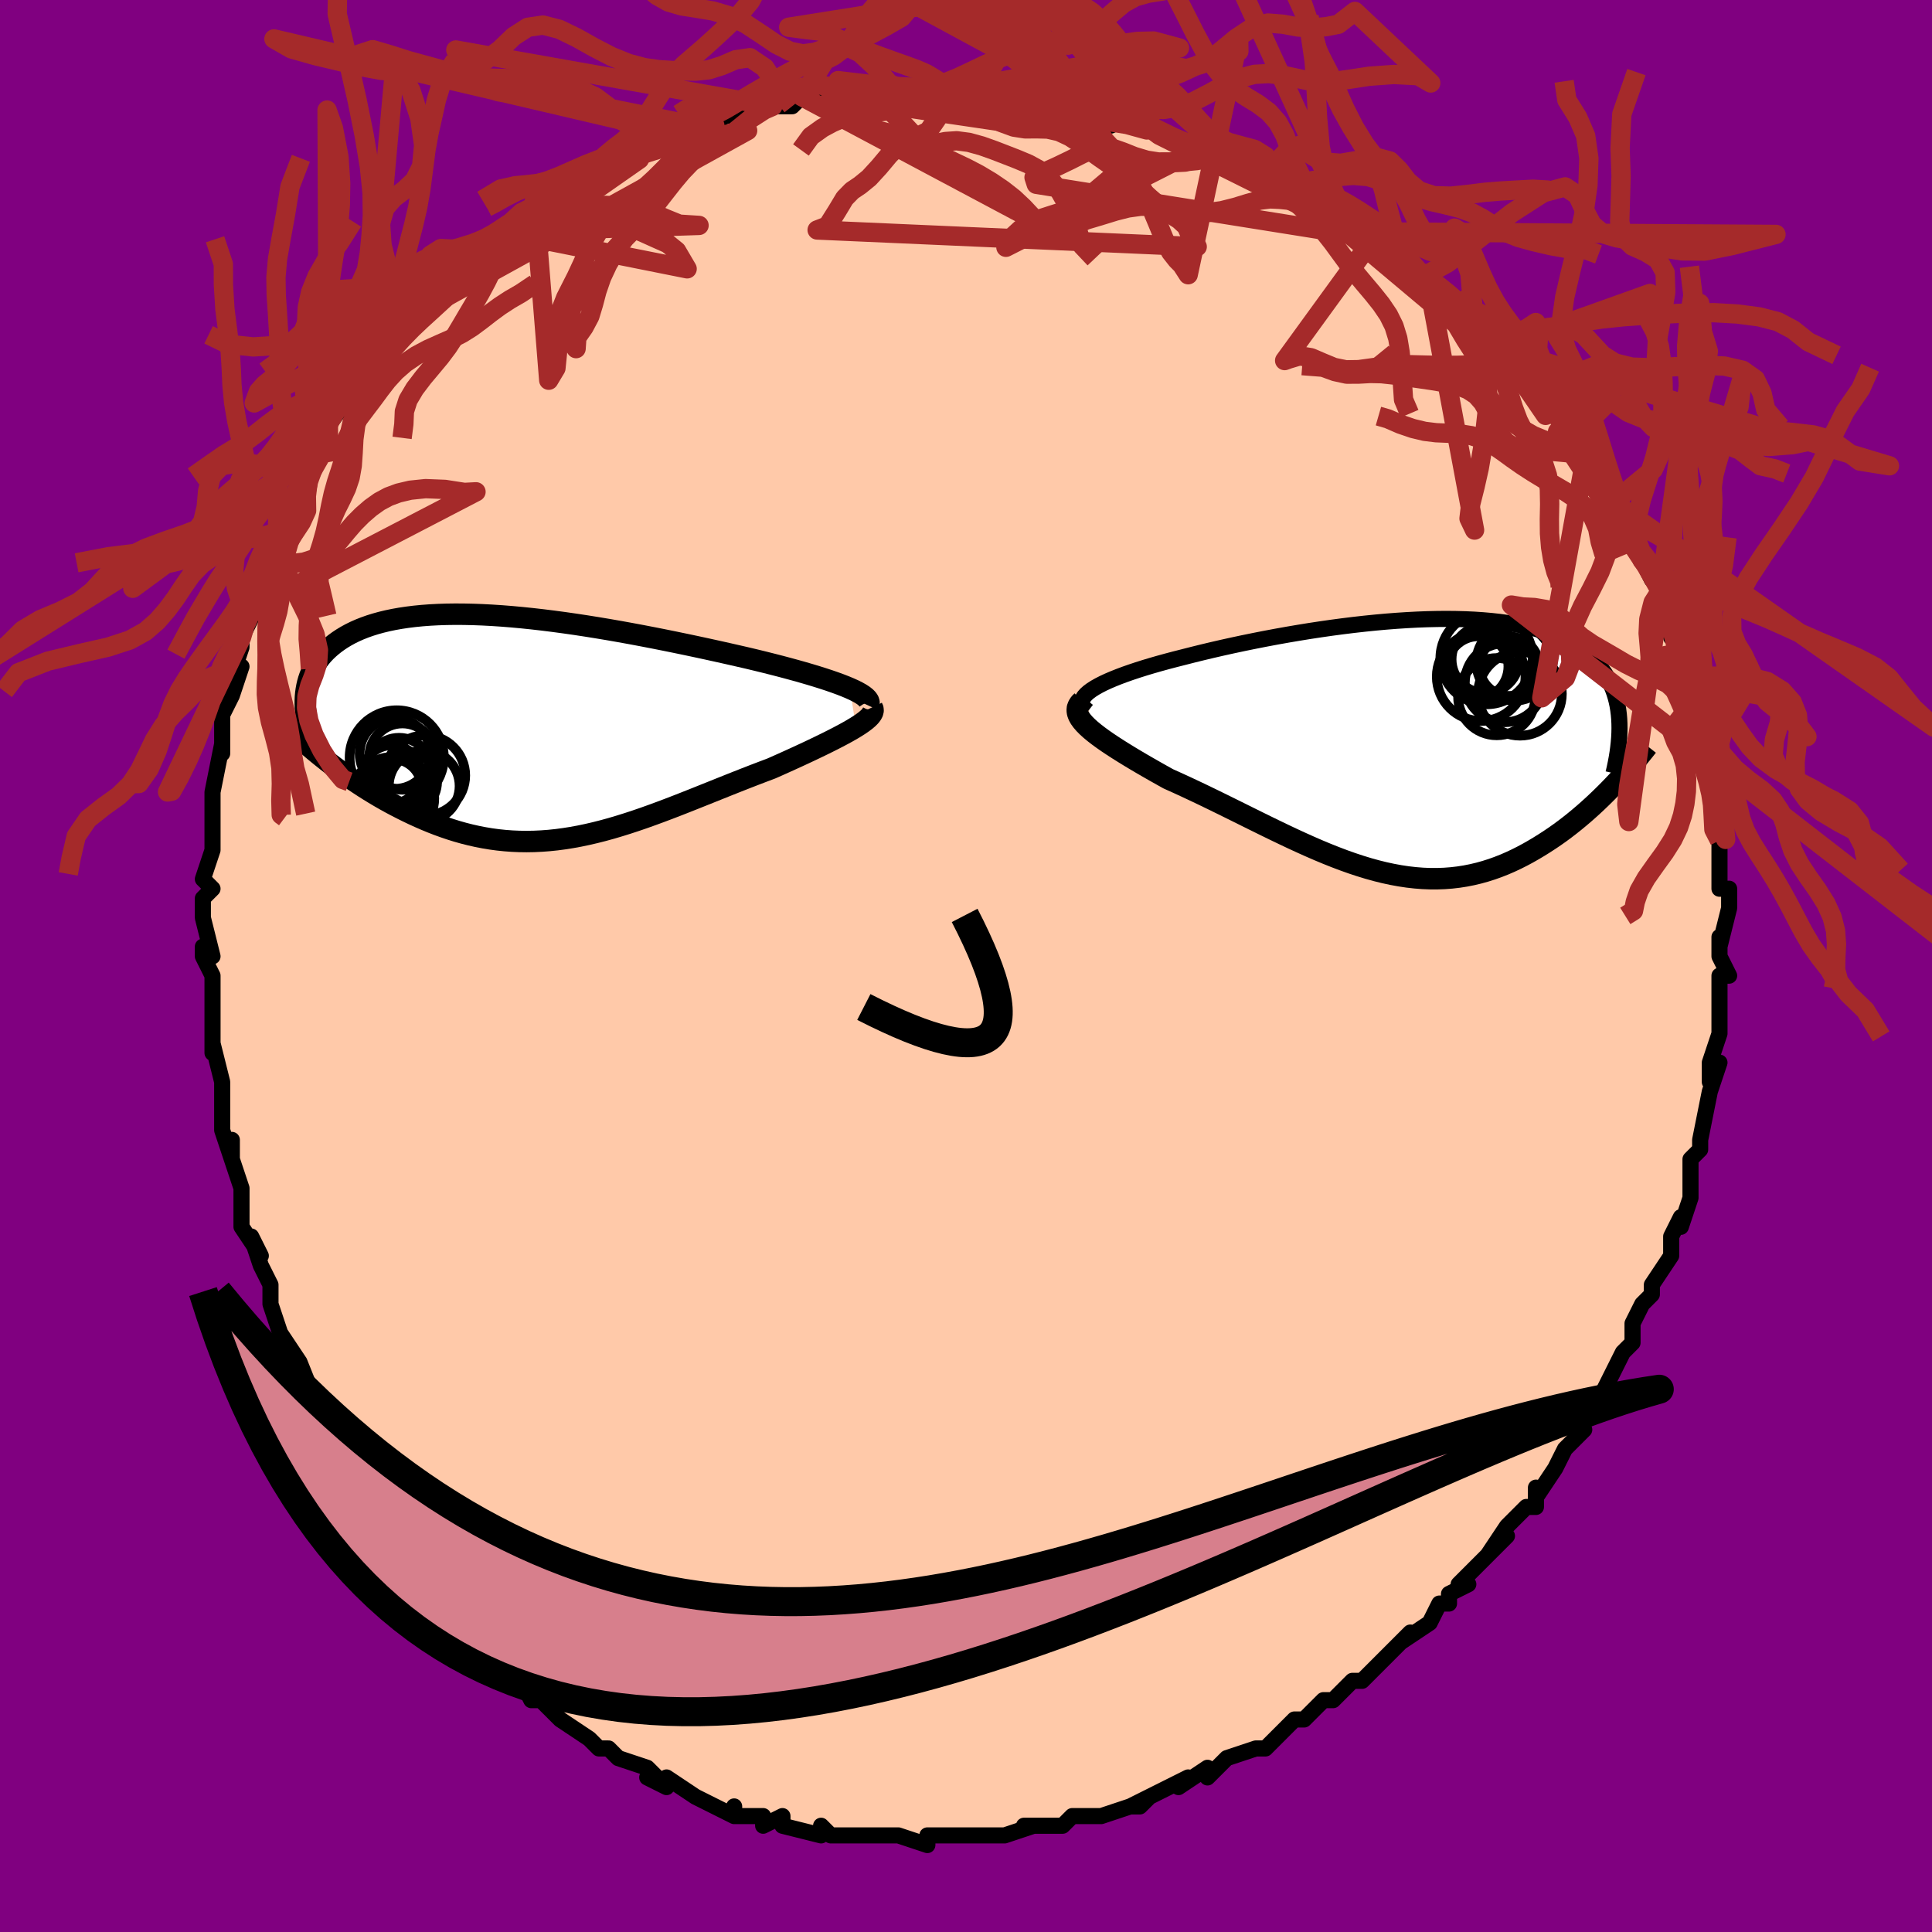 <svg viewBox="-100 -100 200 200" xmlns="http://www.w3.org/2000/svg" width="400" height="400" id="face-svg"><defs><clipPath id="leftEyeClipPath"><polyline points="33.809,-3.981,33.339,-4.178,32.827,-4.377,32.275,-4.579,31.686,-4.783,31.06,-4.989,30.401,-5.197,29.71,-5.406,28.989,-5.617,28.24,-5.828,27.464,-6.04,26.664,-6.253,25.841,-6.465,24.997,-6.677,24.133,-6.889,23.251,-7.1,22.233,-7.334,21.191,-7.571,20.126,-7.809,19.042,-8.047,17.941,-8.285,16.824,-8.521,15.696,-8.755,14.557,-8.986,13.411,-9.213,12.26,-9.435,11.105,-9.651,9.95,-9.86,8.796,-10.061,7.645,-10.253,6.5,-10.436,5.363,-10.609,4.235,-10.77,3.119,-10.92,2.016,-11.058,0.928,-11.182,-0.143,-11.293,-1.196,-11.39,-2.23,-11.472,-3.243,-11.539,-4.233,-11.591,-5.201,-11.627,-6.143,-11.647,-7.061,-11.652,-7.952,-11.64,-8.816,-11.611,-9.653,-11.567,-10.461,-11.506,-11.241,-11.43,-11.992,-11.337,-12.713,-11.229,-13.405,-11.106,-14.068,-10.968,-14.701,-10.815,-15.305,-10.648,-15.88,-10.468,-16.426,-10.274,-16.944,-10.069,-17.435,-9.851,-17.898,-9.623,-18.335,-9.384,-18.746,-9.136,-19.133,-8.879,-19.496,-8.615,-19.836,-8.344,-20.155,-8.066,-20.452,-7.782,-20.728,-7.49,-20.983,-7.189,-21.217,-6.881,-21.431,-6.565,-21.625,-6.243,-21.8,-5.914,-21.955,-5.579,-22.092,-5.238,-22.21,-4.892,-22.31,-4.54,-22.393,-4.184,-22.459,-3.823,-22.508,-3.458,-20.41,3.473,-19.959,3.824,-19.497,4.175,-19.024,4.525,-18.541,4.875,-18.048,5.223,-17.546,5.57,-17.033,5.913,-16.511,6.254,-15.979,6.59,-15.439,6.921,-14.889,7.248,-14.331,7.568,-13.765,7.881,-13.19,8.187,-12.605,8.488,-12.009,8.784,-11.401,9.075,-10.781,9.358,-10.152,9.632,-9.512,9.897,-8.861,10.15,-8.202,10.389,-7.533,10.615,-6.855,10.826,-6.169,11.02,-5.474,11.196,-4.771,11.354,-4.06,11.493,-3.342,11.612,-2.616,11.71,-1.882,11.786,-1.142,11.841,-0.394,11.873,0.36,11.883,1.122,11.87,1.89,11.834,2.664,11.776,3.446,11.695,4.233,11.591,5.028,11.465,5.829,11.318,6.636,11.149,7.45,10.96,8.27,10.752,9.096,10.525,9.929,10.279,10.768,10.017,11.613,9.74,12.465,9.448,13.322,9.142,14.184,8.825,15.052,8.498,15.925,8.162,16.803,7.818,17.685,7.468,18.571,7.114,19.46,6.758,20.352,6.4,21.244,6.043,22.138,5.688,23.031,5.336,23.922,4.99,24.811,4.65,25.694,4.317,26.394,4.007,27.083,3.698,27.761,3.391,28.427,3.087,29.079,2.785,29.715,2.487,30.334,2.192,30.934,1.902,31.514,1.617,32.071,1.337,32.604,1.063,33.11,0.795,33.588,0.534,34.034,0.279,34.447,0.031"></polyline></clipPath><clipPath id="rightEyeClipPath"><polyline points="-33.549,-5.778,-33.19,-6.008,-32.782,-6.239,-32.328,-6.471,-31.83,-6.702,-31.289,-6.933,-30.71,-7.164,-30.093,-7.394,-29.44,-7.623,-28.755,-7.851,-28.038,-8.077,-27.292,-8.301,-26.518,-8.523,-25.72,-8.742,-24.897,-8.959,-24.053,-9.173,-23.074,-9.423,-22.067,-9.672,-21.033,-9.918,-19.977,-10.161,-18.899,-10.399,-17.804,-10.632,-16.692,-10.859,-15.568,-11.08,-14.434,-11.293,-13.292,-11.498,-12.144,-11.693,-10.994,-11.88,-9.842,-12.055,-8.693,-12.22,-7.548,-12.372,-6.409,-12.513,-5.279,-12.64,-4.159,-12.754,-3.052,-12.854,-1.959,-12.939,-0.882,-13.009,0.177,-13.065,1.217,-13.104,2.236,-13.127,3.232,-13.135,4.205,-13.125,5.153,-13.099,6.075,-13.057,6.971,-12.997,7.839,-12.921,8.678,-12.828,9.488,-12.718,10.269,-12.592,11.02,-12.449,11.741,-12.289,12.431,-12.114,13.091,-11.923,13.72,-11.717,14.319,-11.495,14.888,-11.259,15.428,-11.009,15.938,-10.746,16.419,-10.469,16.872,-10.18,17.298,-9.879,17.697,-9.566,18.071,-9.244,18.42,-8.911,18.746,-8.57,19.049,-8.22,19.33,-7.861,19.589,-7.491,19.827,-7.111,20.042,-6.72,20.237,-6.319,20.41,-5.909,20.564,-5.489,20.697,-5.06,20.811,-4.622,20.907,-4.175,20.983,-3.72,21.041,-3.257,21.082,-2.786,21.105,-2.307,20.492,4.096,20.085,4.517,19.668,4.938,19.241,5.359,18.804,5.779,18.357,6.197,17.899,6.612,17.432,7.024,16.954,7.431,16.467,7.833,15.97,8.229,15.464,8.618,14.948,8.999,14.422,9.371,13.887,9.733,13.342,10.087,12.783,10.436,12.213,10.776,11.63,11.108,11.035,11.427,10.428,11.732,9.81,12.022,9.179,12.295,8.537,12.548,7.883,12.781,7.218,12.992,6.542,13.18,5.854,13.343,5.156,13.481,4.446,13.592,3.725,13.676,2.994,13.732,2.252,13.759,1.499,13.758,0.736,13.727,-0.038,13.666,-0.821,13.577,-1.615,13.458,-2.419,13.31,-3.232,13.135,-4.055,12.931,-4.887,12.7,-5.729,12.443,-6.579,12.162,-7.438,11.856,-8.306,11.528,-9.181,11.179,-10.064,10.811,-10.954,10.424,-11.851,10.021,-12.755,9.605,-13.663,9.175,-14.577,8.736,-15.496,8.288,-16.418,7.834,-17.342,7.377,-18.268,6.917,-19.196,6.458,-20.122,6.001,-21.047,5.548,-21.969,5.102,-22.887,4.665,-23.798,4.238,-24.702,3.823,-25.595,3.422,-26.304,3.026,-27,2.634,-27.68,2.245,-28.343,1.861,-28.988,1.481,-29.612,1.106,-30.214,0.737,-30.792,0.374,-31.344,0.018,-31.867,-0.331,-32.359,-0.673,-32.819,-1.008,-33.243,-1.335,-33.628,-1.654,-33.974,-1.965"></polyline></clipPath><filter id="fuzzy"><feTurbulence id="turbulence" baseFrequency="0.05" numOctaves="3" type="noise" result="noise"></feTurbulence><feDisplacementMap in="SourceGraphic" in2="noise" scale="2"></feDisplacementMap></filter><linearGradient id="rainbowGradient" x1="0%" y1="0%" x2="100%" y2="0%"><stop offset="0%" style="stop-color: rgb(233, 236, 239);  stop-opacity: 1"></stop><stop offset="50%" style="stop-color: rgb(0, 191, 255);  stop-opacity: 1"></stop><stop offset="100%" style="stop-color: rgb(148, 0, 211);  stop-opacity: 1"></stop></linearGradient></defs><title>That&#39;s an ugly face</title><desc>CREATED BY XUAN TANG, MORE INFO AT TXSTC55.GITHUB.IO</desc><rect x="-100" y="-100" width="100%" height="100%" opacity="1" fill="rgb(128, 0, 128)"></rect><polyline id="faceContour" points="79,1,78,1,78,2,78,3,78,6,78,5,78,7,77,10,77,12,78,10,77,13,77,13,76,18,76,18,76,19,75,20,75,23,75,23,75,24,74,27,74,26,73,28,73,29,73,30,71,33,71,34,70,35,70,35,69,37,69,37,69,39,69,39,68,40,66,44,66,44,65,46,65,46,63,48,64,48,63,49,62,50,61,52,61,52,59,55,59,54,59,56,58,56,56,58,54,61,56,59,54,61,54,61,51,64,52,64,50,65,50,66,49,66,48,68,45,70,45,70,46,69,44,71,42,73,41,74,40,74,39,75,38,76,38,76,37,76,36,77,35,78,34,78,31,81,30,81,31,81,30,81,27,82,26,83,25,84,25,83,22,85,23,84,21,85,21,85,17,87,19,86,18,87,17,87,14,88,13,88,11,88,10,89,9,89,9,89,6,89,7,89,4,90,4,90,4,90,2,90,-2,90,-3,90,-3,90,-4,90,-4,91,-7,90,-7,90,-9,90,-11,90,-11,90,-12,90,-14,90,-14,90,-15,89,-15,90,-19,89,-19,88,-21,89,-21,88,-21,88,-24,88,-24,87,-24,88,-26,87,-28,86,-28,86,-31,84,-31,85,-33,84,-32,84,-33,83,-36,82,-37,81,-38,81,-38,81,-38,81,-39,80,-42,78,-43,77,-44,76,-44,76,-45,76,-46,74,-49,72,-49,72,-51,70,-51,70,-50,71,-53,68,-51,69,-54,67,-54,66,-56,65,-57,63,-58,62,-57,62,-58,61,-59,60,-61,59,-62,57,-62,57,-63,54,-64,53,-65,51,-65,52,-66,50,-66,49,-66,49,-67,47,-67,46,-69,41,-70,41,-70,40,-69,41,-71,38,-71,38,-72,35,-72,34,-72,33,-73,31,-74,28,-73,30,-75,27,-75,25,-75,25,-75,23,-76,20,-76,18,-76,20,-77,17,-77,14,-77,12,-77,12,-78,8,-78,9,-78,8,-78,7,-78,4,-78,4,-78,1,-79,-1,-79,-2,-78,-1,-79,-5,-79,-6,-79,-7,-78,-8,-79,-9,-78,-12,-78,-15,-78,-14,-78,-17,-78,-16,-78,-18,-77,-23,-77,-22,-77,-24,-77,-26,-76,-28,-76,-28,-75,-31,-76,-30,-75,-33,-75,-34,-74,-36,-74,-37,-74,-37,-73,-40,-72,-42,-72,-43,-72,-43,-71,-45,-70,-47,-69,-49,-70,-48,-68,-51,-68,-51,-67,-53,-66,-54,-66,-55,-66,-55,-66,-56,-63,-60,-63,-59,-62,-60,-62,-62,-62,-61,-60,-63,-59,-65,-58,-66,-56,-68,-57,-67,-56,-69,-54,-70,-53,-71,-53,-71,-52,-73,-50,-74,-50,-74,-48,-76,-48,-76,-48,-76,-46,-78,-44,-78,-44,-79,-44,-79,-43,-79,-40,-81,-40,-82,-37,-83,-37,-83,-36,-84,-34,-84,-34,-84,-34,-85,-31,-86,-29,-86,-28,-87,-28,-87,-27,-87,-26,-87,-25,-88,-23,-88,-20,-89,-20,-89,-19,-89,-18,-89,-17,-90,-15,-90,-13,-90,-13,-90,-14,-90,-10,-90,-8,-90,-10,-90,-5,-90,-5,-90,-4,-90,-4,-90,-2,-90,-1,-90,1,-90,2,-90,5,-90,5,-89,8,-89,6,-90,10,-89,9,-89,13,-89,14,-88,13,-88,16,-88,15,-87,17,-88,20,-86,19,-87,23,-85,23,-85,23,-85,27,-84,25,-85,27,-84,30,-83,31,-82,31,-82,32,-81,33,-81,33,-80,35,-80,37,-78,40,-77,40,-76,40,-76,41,-76,42,-75,45,-73,44,-73,47,-71,48,-70,48,-71,48,-71,51,-68,51,-68,51,-67,53,-66,55,-64,55,-64,56,-63,57,-62,57,-62,57,-62,60,-59,60,-57,60,-58,62,-56,62,-56,63,-54,65,-52,64,-52,65,-50,66,-50,67,-47,67,-48,68,-45,69,-44,69,-44,70,-43,70,-42,71,-40,72,-39,72,-39,73,-36,73,-35,73,-34,74,-34,74,-31,75,-30,75,-29,75,-28,75,-27,76,-25,76,-23,76,-24,77,-21,77,-19,78,-17,77,-18,78,-16,78,-14,78,-13,78,-12,78,-11,78,-8,79,-8,79,-6,79,-6,78,-2,78,-3,78,-1,79,1,78,1" fill="#ffc9a9" stroke="black" stroke-width="1.667" stroke-linejoin="round" filter="url(#fuzzy)"></polyline><g transform="translate(46.538 -22.796)"><polyline id="rightCountour" points="-33.549,-5.778,-33.19,-6.008,-32.782,-6.239,-32.328,-6.471,-31.83,-6.702,-31.289,-6.933,-30.71,-7.164,-30.093,-7.394,-29.44,-7.623,-28.755,-7.851,-28.038,-8.077,-27.292,-8.301,-26.518,-8.523,-25.72,-8.742,-24.897,-8.959,-24.053,-9.173,-23.074,-9.423,-22.067,-9.672,-21.033,-9.918,-19.977,-10.161,-18.899,-10.399,-17.804,-10.632,-16.692,-10.859,-15.568,-11.08,-14.434,-11.293,-13.292,-11.498,-12.144,-11.693,-10.994,-11.88,-9.842,-12.055,-8.693,-12.22,-7.548,-12.372,-6.409,-12.513,-5.279,-12.64,-4.159,-12.754,-3.052,-12.854,-1.959,-12.939,-0.882,-13.009,0.177,-13.065,1.217,-13.104,2.236,-13.127,3.232,-13.135,4.205,-13.125,5.153,-13.099,6.075,-13.057,6.971,-12.997,7.839,-12.921,8.678,-12.828,9.488,-12.718,10.269,-12.592,11.02,-12.449,11.741,-12.289,12.431,-12.114,13.091,-11.923,13.72,-11.717,14.319,-11.495,14.888,-11.259,15.428,-11.009,15.938,-10.746,16.419,-10.469,16.872,-10.18,17.298,-9.879,17.697,-9.566,18.071,-9.244,18.42,-8.911,18.746,-8.57,19.049,-8.22,19.33,-7.861,19.589,-7.491,19.827,-7.111,20.042,-6.72,20.237,-6.319,20.41,-5.909,20.564,-5.489,20.697,-5.06,20.811,-4.622,20.907,-4.175,20.983,-3.72,21.041,-3.257,21.082,-2.786,21.105,-2.307,20.492,4.096,20.085,4.517,19.668,4.938,19.241,5.359,18.804,5.779,18.357,6.197,17.899,6.612,17.432,7.024,16.954,7.431,16.467,7.833,15.97,8.229,15.464,8.618,14.948,8.999,14.422,9.371,13.887,9.733,13.342,10.087,12.783,10.436,12.213,10.776,11.63,11.108,11.035,11.427,10.428,11.732,9.81,12.022,9.179,12.295,8.537,12.548,7.883,12.781,7.218,12.992,6.542,13.18,5.854,13.343,5.156,13.481,4.446,13.592,3.725,13.676,2.994,13.732,2.252,13.759,1.499,13.758,0.736,13.727,-0.038,13.666,-0.821,13.577,-1.615,13.458,-2.419,13.31,-3.232,13.135,-4.055,12.931,-4.887,12.7,-5.729,12.443,-6.579,12.162,-7.438,11.856,-8.306,11.528,-9.181,11.179,-10.064,10.811,-10.954,10.424,-11.851,10.021,-12.755,9.605,-13.663,9.175,-14.577,8.736,-15.496,8.288,-16.418,7.834,-17.342,7.377,-18.268,6.917,-19.196,6.458,-20.122,6.001,-21.047,5.548,-21.969,5.102,-22.887,4.665,-23.798,4.238,-24.702,3.823,-25.595,3.422,-26.304,3.026,-27,2.634,-27.68,2.245,-28.343,1.861,-28.988,1.481,-29.612,1.106,-30.214,0.737,-30.792,0.374,-31.344,0.018,-31.867,-0.331,-32.359,-0.673,-32.819,-1.008,-33.243,-1.335,-33.628,-1.654,-33.974,-1.965" fill="white" stroke="white" stroke-width="0" stroke-linejoin="round" filter="url(#fuzzy)"></polyline></g><g transform="translate(-45.838 -24.767)"><polyline id="leftCountour" points="33.809,-3.981,33.339,-4.178,32.827,-4.377,32.275,-4.579,31.686,-4.783,31.06,-4.989,30.401,-5.197,29.71,-5.406,28.989,-5.617,28.24,-5.828,27.464,-6.04,26.664,-6.253,25.841,-6.465,24.997,-6.677,24.133,-6.889,23.251,-7.1,22.233,-7.334,21.191,-7.571,20.126,-7.809,19.042,-8.047,17.941,-8.285,16.824,-8.521,15.696,-8.755,14.557,-8.986,13.411,-9.213,12.26,-9.435,11.105,-9.651,9.95,-9.86,8.796,-10.061,7.645,-10.253,6.5,-10.436,5.363,-10.609,4.235,-10.77,3.119,-10.92,2.016,-11.058,0.928,-11.182,-0.143,-11.293,-1.196,-11.39,-2.23,-11.472,-3.243,-11.539,-4.233,-11.591,-5.201,-11.627,-6.143,-11.647,-7.061,-11.652,-7.952,-11.64,-8.816,-11.611,-9.653,-11.567,-10.461,-11.506,-11.241,-11.43,-11.992,-11.337,-12.713,-11.229,-13.405,-11.106,-14.068,-10.968,-14.701,-10.815,-15.305,-10.648,-15.88,-10.468,-16.426,-10.274,-16.944,-10.069,-17.435,-9.851,-17.898,-9.623,-18.335,-9.384,-18.746,-9.136,-19.133,-8.879,-19.496,-8.615,-19.836,-8.344,-20.155,-8.066,-20.452,-7.782,-20.728,-7.49,-20.983,-7.189,-21.217,-6.881,-21.431,-6.565,-21.625,-6.243,-21.8,-5.914,-21.955,-5.579,-22.092,-5.238,-22.21,-4.892,-22.31,-4.54,-22.393,-4.184,-22.459,-3.823,-22.508,-3.458,-20.41,3.473,-19.959,3.824,-19.497,4.175,-19.024,4.525,-18.541,4.875,-18.048,5.223,-17.546,5.57,-17.033,5.913,-16.511,6.254,-15.979,6.59,-15.439,6.921,-14.889,7.248,-14.331,7.568,-13.765,7.881,-13.19,8.187,-12.605,8.488,-12.009,8.784,-11.401,9.075,-10.781,9.358,-10.152,9.632,-9.512,9.897,-8.861,10.15,-8.202,10.389,-7.533,10.615,-6.855,10.826,-6.169,11.02,-5.474,11.196,-4.771,11.354,-4.06,11.493,-3.342,11.612,-2.616,11.71,-1.882,11.786,-1.142,11.841,-0.394,11.873,0.36,11.883,1.122,11.87,1.89,11.834,2.664,11.776,3.446,11.695,4.233,11.591,5.028,11.465,5.829,11.318,6.636,11.149,7.45,10.96,8.27,10.752,9.096,10.525,9.929,10.279,10.768,10.017,11.613,9.74,12.465,9.448,13.322,9.142,14.184,8.825,15.052,8.498,15.925,8.162,16.803,7.818,17.685,7.468,18.571,7.114,19.46,6.758,20.352,6.4,21.244,6.043,22.138,5.688,23.031,5.336,23.922,4.99,24.811,4.65,25.694,4.317,26.394,4.007,27.083,3.698,27.761,3.391,28.427,3.087,29.079,2.785,29.715,2.487,30.334,2.192,30.934,1.902,31.514,1.617,32.071,1.337,32.604,1.063,33.11,0.795,33.588,0.534,34.034,0.279,34.447,0.031" fill="white" stroke="white" stroke-width="0" stroke-linejoin="round" filter="url(#fuzzy)"></polyline></g><g transform="translate(46.538 -22.796)"><polyline id="rightUpper" points="-33.91,-3.579,-34.177,-3.786,-34.37,-3.997,-34.491,-4.211,-34.543,-4.428,-34.528,-4.648,-34.45,-4.87,-34.31,-5.095,-34.112,-5.321,-33.857,-5.549,-33.549,-5.778,-33.19,-6.008,-32.782,-6.239,-32.328,-6.471,-31.83,-6.702,-31.289,-6.933,-30.71,-7.164,-30.093,-7.394,-29.44,-7.623,-28.755,-7.851,-28.038,-8.077,-27.292,-8.301,-26.518,-8.523,-25.72,-8.742,-24.897,-8.959,-24.053,-9.173,-23.074,-9.423,-22.067,-9.672,-21.033,-9.918,-19.977,-10.161,-18.899,-10.399,-17.804,-10.632,-16.692,-10.859,-15.568,-11.08,-14.434,-11.293,-13.292,-11.498,-12.144,-11.693,-10.994,-11.88,-9.842,-12.055,-8.693,-12.22,-7.548,-12.372,-6.409,-12.513,-5.279,-12.64,-4.159,-12.754,-3.052,-12.854,-1.959,-12.939,-0.882,-13.009,0.177,-13.065,1.217,-13.104,2.236,-13.127,3.232,-13.135,4.205,-13.125,5.153,-13.099,6.075,-13.057,6.971,-12.997,7.839,-12.921,8.678,-12.828,9.488,-12.718,10.269,-12.592,11.02,-12.449,11.741,-12.289,12.431,-12.114,13.091,-11.923,13.72,-11.717,14.319,-11.495,14.888,-11.259,15.428,-11.009,15.938,-10.746,16.419,-10.469,16.872,-10.18,17.298,-9.879,17.697,-9.566,18.071,-9.244,18.42,-8.911,18.746,-8.57,19.049,-8.22,19.33,-7.861,19.589,-7.491,19.827,-7.111,20.042,-6.72,20.237,-6.319,20.41,-5.909,20.564,-5.489,20.697,-5.06,20.811,-4.622,20.907,-4.175,20.983,-3.72,21.041,-3.257,21.082,-2.786,21.105,-2.307,21.112,-1.821,21.102,-1.328,21.076,-0.829,21.035,-0.323,20.979,0.19,20.909,0.708,20.824,1.232,20.726,1.761,20.615,2.296,20.49,2.836" fill="none" stroke="black" stroke-width="1.667" stroke-linejoin="round" filter="url(#fuzzy)"></polyline><polyline id="rightLower" points="-34.515,-4.648,-34.75,-4.411,-34.91,-4.168,-35.001,-3.919,-35.025,-3.662,-34.987,-3.399,-34.889,-3.128,-34.736,-2.849,-34.53,-2.563,-34.275,-2.268,-33.974,-1.965,-33.628,-1.654,-33.243,-1.335,-32.819,-1.008,-32.359,-0.673,-31.867,-0.331,-31.344,0.018,-30.792,0.374,-30.214,0.737,-29.612,1.106,-28.988,1.481,-28.343,1.861,-27.68,2.245,-27,2.634,-26.304,3.026,-25.595,3.422,-24.702,3.823,-23.798,4.238,-22.887,4.665,-21.969,5.102,-21.047,5.548,-20.122,6.001,-19.196,6.458,-18.268,6.917,-17.342,7.377,-16.418,7.834,-15.496,8.288,-14.577,8.736,-13.663,9.175,-12.755,9.605,-11.851,10.021,-10.954,10.424,-10.064,10.811,-9.181,11.179,-8.306,11.528,-7.438,11.856,-6.579,12.162,-5.729,12.443,-4.887,12.7,-4.055,12.931,-3.232,13.135,-2.419,13.31,-1.615,13.458,-0.821,13.577,-0.038,13.666,0.736,13.727,1.499,13.758,2.252,13.759,2.994,13.732,3.725,13.676,4.446,13.592,5.156,13.481,5.854,13.343,6.542,13.18,7.218,12.992,7.883,12.781,8.537,12.548,9.179,12.295,9.81,12.022,10.428,11.732,11.035,11.427,11.63,11.108,12.213,10.776,12.783,10.436,13.342,10.087,13.887,9.733,14.422,9.371,14.948,8.999,15.464,8.618,15.97,8.229,16.467,7.833,16.954,7.431,17.432,7.024,17.899,6.612,18.357,6.197,18.804,5.779,19.241,5.359,19.668,4.938,20.085,4.517,20.492,4.096,20.888,3.677,21.274,3.259,21.651,2.843,22.017,2.43,22.373,2.021,22.719,1.614,23.055,1.212,23.381,0.814,23.699,0.42,24.007,0.03" fill="none" stroke="black" stroke-width="2.222" stroke-linejoin="round" filter="url(#fuzzy)"></polyline><!--[--><circle r="4.087" cx="9.191" cy="-6.521" stroke="black" fill="none" stroke-width="1" filter="url(#fuzzy)" clip-path="url(#rightEyeClipPath)"></circle><circle r="3.951" cx="10.242" cy="-8.623" stroke="black" fill="none" stroke-width="1" filter="url(#fuzzy)" clip-path="url(#rightEyeClipPath)"></circle><circle r="3.497" cx="7.229" cy="-8.95" stroke="black" fill="none" stroke-width="1" filter="url(#fuzzy)" clip-path="url(#rightEyeClipPath)"></circle><circle r="3.999" cx="8.4" cy="-5.084" stroke="black" fill="none" stroke-width="1" filter="url(#fuzzy)" clip-path="url(#rightEyeClipPath)"></circle><circle r="3.267" cx="6.507" cy="-8.072" stroke="black" fill="none" stroke-width="1" filter="url(#fuzzy)" clip-path="url(#rightEyeClipPath)"></circle><circle r="3.358" cx="6.253" cy="-8.21" stroke="black" fill="none" stroke-width="1" filter="url(#fuzzy)" clip-path="url(#rightEyeClipPath)"></circle><circle r="4.336" cx="10.81" cy="-5.383" stroke="black" fill="none" stroke-width="1" filter="url(#fuzzy)" clip-path="url(#rightEyeClipPath)"></circle><circle r="4.78" cx="7.348" cy="-9.073" stroke="black" fill="none" stroke-width="1" filter="url(#fuzzy)" clip-path="url(#rightEyeClipPath)"></circle><circle r="3.075" cx="9.701" cy="-8.237" stroke="black" fill="none" stroke-width="1" filter="url(#fuzzy)" clip-path="url(#rightEyeClipPath)"></circle><circle r="4.591" cx="6.788" cy="-7.158" stroke="black" fill="none" stroke-width="1" filter="url(#fuzzy)" clip-path="url(#rightEyeClipPath)"></circle><!--]--></g><g transform="translate(-45.838 -24.767)"><polyline id="leftUpper" points="35.715,-2.205,35.789,-2.365,35.797,-2.529,35.742,-2.697,35.628,-2.87,35.455,-3.046,35.228,-3.226,34.947,-3.41,34.615,-3.597,34.236,-3.788,33.809,-3.981,33.339,-4.178,32.827,-4.377,32.275,-4.579,31.686,-4.783,31.06,-4.989,30.401,-5.197,29.71,-5.406,28.989,-5.617,28.24,-5.828,27.464,-6.04,26.664,-6.253,25.841,-6.465,24.997,-6.677,24.133,-6.889,23.251,-7.1,22.233,-7.334,21.191,-7.571,20.126,-7.809,19.042,-8.047,17.941,-8.285,16.824,-8.521,15.696,-8.755,14.557,-8.986,13.411,-9.213,12.26,-9.435,11.105,-9.651,9.95,-9.86,8.796,-10.061,7.645,-10.253,6.5,-10.436,5.363,-10.609,4.235,-10.77,3.119,-10.92,2.016,-11.058,0.928,-11.182,-0.143,-11.293,-1.196,-11.39,-2.23,-11.472,-3.243,-11.539,-4.233,-11.591,-5.201,-11.627,-6.143,-11.647,-7.061,-11.652,-7.952,-11.64,-8.816,-11.611,-9.653,-11.567,-10.461,-11.506,-11.241,-11.43,-11.992,-11.337,-12.713,-11.229,-13.405,-11.106,-14.068,-10.968,-14.701,-10.815,-15.305,-10.648,-15.88,-10.468,-16.426,-10.274,-16.944,-10.069,-17.435,-9.851,-17.898,-9.623,-18.335,-9.384,-18.746,-9.136,-19.133,-8.879,-19.496,-8.615,-19.836,-8.344,-20.155,-8.066,-20.452,-7.782,-20.728,-7.49,-20.983,-7.189,-21.217,-6.881,-21.431,-6.565,-21.625,-6.243,-21.8,-5.914,-21.955,-5.579,-22.092,-5.238,-22.21,-4.892,-22.31,-4.54,-22.393,-4.184,-22.459,-3.823,-22.508,-3.458,-22.541,-3.09,-22.558,-2.717,-22.56,-2.342,-22.547,-1.963,-22.519,-1.582,-22.477,-1.198,-22.422,-0.812,-22.354,-0.423,-22.272,-0.033,-22.179,0.36" fill="none" stroke="black" stroke-width="2.222" stroke-linejoin="round" filter="url(#fuzzy)"></polyline><polyline id="leftLower" points="36.124,-2.009,36.203,-1.843,36.218,-1.668,36.173,-1.484,36.072,-1.293,35.916,-1.092,35.711,-0.884,35.458,-0.667,35.161,-0.442,34.823,-0.209,34.447,0.031,34.034,0.279,33.588,0.534,33.11,0.795,32.604,1.063,32.071,1.337,31.514,1.617,30.934,1.902,30.334,2.192,29.715,2.487,29.079,2.785,28.427,3.087,27.761,3.391,27.083,3.698,26.394,4.007,25.694,4.317,24.811,4.65,23.922,4.99,23.031,5.336,22.138,5.688,21.244,6.043,20.352,6.4,19.46,6.758,18.571,7.114,17.685,7.468,16.803,7.818,15.925,8.162,15.052,8.498,14.184,8.825,13.322,9.142,12.465,9.448,11.613,9.74,10.768,10.017,9.929,10.279,9.096,10.525,8.27,10.752,7.45,10.96,6.636,11.149,5.829,11.318,5.028,11.465,4.233,11.591,3.446,11.695,2.664,11.776,1.89,11.834,1.122,11.87,0.36,11.883,-0.394,11.873,-1.142,11.841,-1.882,11.786,-2.616,11.71,-3.342,11.612,-4.06,11.493,-4.771,11.354,-5.474,11.196,-6.169,11.02,-6.855,10.826,-7.533,10.615,-8.202,10.389,-8.861,10.15,-9.512,9.897,-10.152,9.632,-10.781,9.358,-11.401,9.075,-12.009,8.784,-12.605,8.488,-13.19,8.187,-13.765,7.881,-14.331,7.568,-14.889,7.248,-15.439,6.921,-15.979,6.59,-16.511,6.254,-17.033,5.913,-17.546,5.57,-18.048,5.223,-18.541,4.875,-19.024,4.525,-19.497,4.175,-19.959,3.824,-20.41,3.473,-20.851,3.123,-21.282,2.774,-21.702,2.426,-22.111,2.081,-22.509,1.737,-22.897,1.397,-23.274,1.058,-23.641,0.723,-23.997,0.39,-24.344,0.061" fill="none" stroke="black" stroke-width="2.222" stroke-linejoin="round" filter="url(#fuzzy)"></polyline><!--[--><circle r="4.876" cx="-13.092" cy="3.169" stroke="black" fill="none" stroke-width="1" filter="url(#fuzzy)" clip-path="url(#leftEyeClipPath)"></circle><circle r="3.167" cx="-12.084" cy="5.721" stroke="black" fill="none" stroke-width="1" filter="url(#fuzzy)" clip-path="url(#leftEyeClipPath)"></circle><circle r="3.432" cx="-12.504" cy="3.091" stroke="black" fill="none" stroke-width="1" filter="url(#fuzzy)" clip-path="url(#leftEyeClipPath)"></circle><circle r="3" cx="-13.498" cy="6.353" stroke="black" fill="none" stroke-width="1" filter="url(#fuzzy)" clip-path="url(#leftEyeClipPath)"></circle><circle r="4.286" cx="-13.492" cy="7.409" stroke="black" fill="none" stroke-width="1" filter="url(#fuzzy)" clip-path="url(#leftEyeClipPath)"></circle><circle r="3.663" cx="-10.249" cy="6.135" stroke="black" fill="none" stroke-width="1" filter="url(#fuzzy)" clip-path="url(#leftEyeClipPath)"></circle><circle r="3.017" cx="-13.601" cy="4.93" stroke="black" fill="none" stroke-width="1" filter="url(#fuzzy)" clip-path="url(#leftEyeClipPath)"></circle><circle r="4.154" cx="-10.155" cy="5.044" stroke="black" fill="none" stroke-width="1" filter="url(#fuzzy)" clip-path="url(#leftEyeClipPath)"></circle><circle r="3.319" cx="-12.85" cy="4.461" stroke="black" fill="none" stroke-width="1" filter="url(#fuzzy)" clip-path="url(#leftEyeClipPath)"></circle><circle r="3.65" cx="-13.283" cy="2.776" stroke="black" fill="none" stroke-width="1" filter="url(#fuzzy)" clip-path="url(#leftEyeClipPath)"></circle><!--]--></g><g id="hairs"><!--[--><polyline points="78,-13,77.422,-14.124,77.35,-15.481,77.278,-16.692,77.103,-17.833,76.818,-19.044,76.45,-20.35,76.036,-21.685,75.605,-22.982,75.17,-24.22,74.726,-25.408,74.268,-26.542,73.8,-27.609,73.335,-28.622,72.874,-29.685,72.396,-31.027,71.967,-33.066" fill="none" stroke="rgb(165, 42, 42)" stroke-width="2" stroke-linejoin="round" filter="url(#fuzzy)"></polyline><polyline points="-1,-90,0.68,-89.969,2.26,-89.856,3.742,-89.672,5.066,-89.487,6.254,-89.337,7.389,-89.204,8.554,-89.055,9.777,-88.865,11.025,-88.631,12.225,-88.364,13.321,-88.08,14.313,-87.793,15.275,-87.506,16.32,-87.207,17.525,-86.873,18.717,-86.547,18.942,-86.737,-1,-90,0.683,-88.915,2.244,-87.982,3.681,-87.305,4.96,-86.838,6.138,-86.656,7.291,-86.667,8.455,-86.637,9.623,-86.373,10.76,-85.84,11.838,-85.137,12.854,-84.396,13.833,-83.69,14.812,-83.009,15.821,-82.285,16.871,-81.456,17.95,-80.512,19.034,-79.522,20.096,-78.609,21.117,-77.868,22.054,-77.263,22.806,-76.58,23.248,-75.595,23.934,-74.461,-15.41,-76.192,-14.326,-76.61,-13.359,-78.146,-12.557,-79.482,-11.801,-80.256,-10.969,-80.817,-10.027,-81.586,-9.006,-82.698,-7.943,-83.966,-6.859,-85.05,-5.785,-85.694,-4.781,-85.978,-3.887,-86.43,-3.043,-87.653,-2.08,-89.346,-1,-90" fill="none" stroke="rgb(165, 42, 42)" stroke-width="2" stroke-linejoin="round" filter="url(#fuzzy)"></polyline><polyline points="19.88,-91.03,19.513,-90.293,18.187,-90.263,16.882,-90.342,15.75,-90.435,14.698,-90.551,13.616,-90.699,12.445,-90.862,11.192,-91.014,9.905,-91.121,8.631,-91.156,7.382,-91.106,6.13,-90.98,4.833,-90.806,3.459,-90.624,2.015,-90.466,0.545,-90.346,-0.887,-90.25,-2.207,-90.159,-3.341,-90.07,-4.225,-90.013,-5,-90" fill="none" stroke="rgb(165, 42, 42)" stroke-width="2" stroke-linejoin="round" filter="url(#fuzzy)"></polyline><polyline points="-34.549,-102.455,-33.153,-101.46,-32.003,-100.466,-30.799,-99.787,-29.423,-99.385,-27.866,-99.14,-26.19,-98.862,-24.48,-98.355,-22.801,-97.526,-21.187,-96.467,-19.655,-95.429,-18.217,-94.695,-16.891,-94.425,-15.687,-94.583,-14.583,-94.953,-13.5,-95.241,-12.324,-95.17,-10.982,-94.526,-9.533,-93.191,-7.947,-91.359,-5,-90,22.101,-95.034,19.438,-95.753,17.756,-95.715,16.533,-95.546,15.426,-95.39,14.269,-95.315,13.008,-95.334,11.668,-95.401,10.306,-95.441,8.963,-95.392,7.643,-95.225,6.314,-94.936,4.94,-94.523,3.503,-93.981,2.018,-93.324,0.534,-92.614,-0.886,-91.953,-2.181,-91.43,-3.311,-91.054,-4.301,-90.757,-5.312,-90.46,-6.818,-90.162,-10,-90,-8,-90,-7.873,-88.571,-6.512,-87.189,-5.229,-85.821,-4.166,-85.149,-3.176,-85.139,-2.127,-85.349,-0.963,-85.428,0.304,-85.262,1.623,-84.897,2.937,-84.428,4.193,-83.943,5.365,-83.485,6.463,-83.023,7.523,-82.444,8.583,-81.583,9.645,-80.301,10.637,-78.578,11.434,-76.552,12.054,-74.545,13.312,-73.215" fill="none" stroke="rgb(165, 42, 42)" stroke-width="2" stroke-linejoin="round" filter="url(#fuzzy)"></polyline><polyline points="-29.736,-88.182,-28.972,-88.666,-28.334,-88.91,-27.528,-89.054,-26.474,-89.176,-25.194,-89.325,-23.782,-89.519,-22.367,-89.753,-21.048,-90.006,-19.853,-90.261,-18.73,-90.524,-17.597,-90.804,-16.399,-91.068,-15.179,-91.2,-14.131,-91.038,-13.609,-90.513,-14,-90,12.713,-86.056,12.833,-86.369,11.841,-86.868,10.506,-87.345,9.191,-87.722,7.976,-87.983,6.813,-88.165,5.626,-88.326,4.364,-88.504,3.021,-88.709,1.632,-88.925,0.25,-89.124,-1.07,-89.286,-2.295,-89.399,-3.424,-89.461,-4.498,-89.484,-5.589,-89.489,-6.757,-89.511,-8.008,-89.585,-9.352,-89.721,-11.068,-89.876,-14,-90,-13,-90,-12.848,-89.238,-11.949,-88.028,-10.625,-87.092,-9.245,-86.54,-7.929,-86.211,-6.692,-85.899,-5.534,-85.476,-4.442,-84.928,-3.377,-84.323,-2.29,-83.736,-1.144,-83.18,0.073,-82.602,1.341,-81.937,2.615,-81.175,3.835,-80.346,4.947,-79.474,5.932,-78.547,6.838,-77.581,7.777,-76.64,8.929,-75.732,10.971,-75.107,-17,-90,-15.584,-92.158,-14.608,-93.74,-13.707,-94.204,-12.734,-94.935,-11.664,-96.385,-10.509,-98.116,-9.278,-99.548,-7.995,-100.51,-6.713,-101.279,-5.472,-102.283,-4.262,-103.795,-3.013,-105.818,-1.634,-108.166,-0.06,-110.616,1.726,-113.028,3.698,-115.407,5.796,-117.844,8.016,-120.182,10.939,-121.697" fill="none" stroke="rgb(165, 42, 42)" stroke-width="2" stroke-linejoin="round" filter="url(#fuzzy)"></polyline><polyline points="-18,-89,-19.283,-90.608,-20.827,-92.991,-22.364,-94.03,-23.843,-93.816,-25.271,-93.204,-26.642,-92.773,-27.945,-92.635,-29.193,-92.655,-30.449,-92.707,-31.794,-92.791,-33.285,-93,-34.926,-93.436,-36.682,-94.146,-38.498,-95.084,-40.321,-96.105,-42.103,-96.97,-43.796,-97.403,-45.365,-97.174,-46.822,-96.236,-48.258,-94.855,-49.826,-93.712,-51.557,-93.705,-52.814,-94.825,-20,-89,-20.867,-88.624,-22.331,-87.68,-23.682,-86.583,-24.826,-85.689,-25.815,-85.052,-26.721,-84.523,-27.607,-83.926,-28.504,-83.158,-29.41,-82.212,-30.3,-81.151,-31.151,-80.065,-31.962,-79.021,-32.757,-78.046,-33.571,-77.129,-34.435,-76.229,-35.353,-75.288,-36.288,-74.248,-37.182,-73.095,-37.985,-71.916,-38.695,-70.884,-39.352,-70.105,-40.025,-69.397,-40.773,-68.207,-41.527,-65.751,-40.364,-63.91,-40.285,-65.067,-39.547,-66.122,-38.945,-67.255,-38.559,-68.523,-38.201,-69.88,-37.717,-71.283,-37.065,-72.676,-36.278,-73.991,-35.424,-75.185,-34.574,-76.268,-33.779,-77.303,-33.054,-78.372,-32.372,-79.538,-31.667,-80.804,-30.868,-82.11,-29.955,-83.367,-29.003,-84.511,-28.155,-85.518,-27.483,-86.342,-26.845,-86.853,-26,-87,-27,-87,-27.736,-86.998,-28.537,-86.864,-29.646,-86.549,-30.944,-86.086,-32.235,-85.562,-33.416,-85.07,-34.492,-84.656,-35.528,-84.303,-36.593,-83.955,-37.733,-83.544,-38.972,-83.02,-40.305,-82.368,-41.677,-81.624,-42.969,-80.885,-43.99,-80.277,-44.555,-79.824,-44.683,-79.211,-43.195,-60.639,-42.451,-61.883,-42.29,-63.479,-42.253,-65.137,-42.165,-66.688,-41.894,-68.028,-41.442,-69.178,-40.901,-70.247,-40.342,-71.347,-39.779,-72.553,-39.178,-73.876,-38.498,-75.263,-37.715,-76.603,-36.831,-77.773,-35.877,-78.705,-34.905,-79.429,-33.967,-80.06,-33.081,-80.737,-32.202,-81.547,-31.238,-82.506,-30.145,-83.62,-29.058,-84.939,-28.28,-86.327,-28,-87" fill="none" stroke="rgb(165, 42, 42)" stroke-width="2" stroke-linejoin="round" filter="url(#fuzzy)"></polyline><polyline points="-28,-87,-27.184,-87.555,-26.132,-88.032,-24.869,-88.698,-23.512,-89.502,-22.194,-90.288,-20.982,-90.992,-19.864,-91.638,-18.784,-92.257,-17.692,-92.841,-16.579,-93.36,-15.471,-93.81,-14.393,-94.228,-13.322,-94.677,-12.198,-95.209,-10.977,-95.837,-9.666,-96.539,-8.254,-97.293,-6.659,-98.213,-5.532,-99.576,-28,-87,-29.343,-86.374,-31.082,-86.111,-32.809,-86.243,-34.454,-86.832,-36.103,-87.783,-37.818,-88.887,-39.618,-89.928,-41.496,-90.771,-43.427,-91.366,-45.356,-91.714,-47.208,-91.86,-48.939,-91.905,-50.582,-92.001,-52.239,-92.267,-54.003,-92.708,-55.881,-93.222,-57.779,-93.743,-59.597,-94.324,-61.422,-94.86,-63.61,-94.143,-28,-87,-29.377,-86.424,-31.114,-86.127,-32.853,-86.26,-34.644,-87.143,-36.527,-88.588,-38.381,-89.978,-40.071,-90.77,-41.601,-90.852,-43.1,-90.519,-44.707,-90.194,-46.475,-90.167,-48.361,-90.494,-50.281,-91.055,-52.163,-91.67,-53.966,-92.181,-55.666,-92.492,-57.264,-92.595,-58.832,-92.603,-60.522,-92.714,-62.491,-93.072,-64.779,-93.628,-67.285,-94.219,-69.829,-94.937,-71.642,-95.973,-29,-86,-31.309,-86.627,-32.876,-86.054,-33.897,-85.263,-34.748,-84.608,-35.646,-84.113,-36.666,-83.693,-37.819,-83.259,-39.097,-82.763,-40.471,-82.215,-41.877,-81.684,-43.224,-81.261,-44.433,-81.001,-45.518,-80.879,-46.662,-80.773,-48.161,-80.439,-50.078,-79.29" fill="none" stroke="rgb(165, 42, 42)" stroke-width="2" stroke-linejoin="round" filter="url(#fuzzy)"></polyline><polyline points="-31,-86,-32.888,-85.108,-33.834,-84.441,-34.64,-83.956,-35.532,-83.515,-36.53,-83.002,-37.616,-82.355,-38.767,-81.577,-39.946,-80.722,-41.097,-79.873,-42.176,-79.09,-43.166,-78.39,-44.088,-77.74,-44.978,-77.094,-45.851,-76.416,-46.688,-75.7,-47.459,-74.955,-48.181,-74.186,-48.943,-73.4,-49.854,-72.641,-51.121,-71.766" fill="none" stroke="rgb(165, 42, 42)" stroke-width="2" stroke-linejoin="round" filter="url(#fuzzy)"></polyline><polyline points="-49.612,-78.552,-48.901,-78.911,-47.679,-79.599,-46.526,-80.187,-45.511,-80.601,-44.49,-80.917,-43.344,-81.277,-42.059,-81.772,-40.695,-82.375,-39.327,-82.976,-38.024,-83.482,-36.831,-83.887,-35.78,-84.234,-34.898,-84.519,-34.265,-84.686,-34,-85" fill="none" stroke="rgb(165, 42, 42)" stroke-width="2" stroke-linejoin="round" filter="url(#fuzzy)"></polyline><polyline points="-40,-81,-39.323,-82.057,-38.275,-83.034,-37.327,-83.929,-36.432,-84.677,-35.533,-85.351,-34.619,-86.134,-33.693,-87.175,-32.771,-88.483,-31.867,-89.913,-30.985,-91.259,-30.105,-92.383,-29.195,-93.295,-28.218,-94.137,-27.139,-95.067,-25.944,-96.15,-24.665,-97.338,-23.406,-98.568,-22.31,-99.889,-21.462,-101.5,-20.773,-103.566,-19.917,-105.443" fill="none" stroke="rgb(165, 42, 42)" stroke-width="2" stroke-linejoin="round" filter="url(#fuzzy)"></polyline><polyline points="-44,-79,-44.151,-78.701,-44.788,-78.092,-45.686,-77.329,-46.555,-76.466,-47.285,-75.513,-47.904,-74.46,-48.472,-73.306,-49.041,-72.085,-49.644,-70.851,-50.288,-69.65,-50.956,-68.494,-51.625,-67.365,-52.281,-66.246,-52.938,-65.145,-53.634,-64.08,-54.408,-63.048,-55.273,-62.009,-56.19,-60.916,-57.066,-59.763,-57.762,-58.59,-58.138,-57.406,-58.195,-56.094,-58.376,-54.67" fill="none" stroke="rgb(165, 42, 42)" stroke-width="2" stroke-linejoin="round" filter="url(#fuzzy)"></polyline><polyline points="-72.552,-61.56,-69.81,-63.56,-68.055,-64.058,-66.823,-64.446,-65.826,-65.036,-64.888,-65.885,-63.92,-66.933,-62.886,-68.052,-61.791,-69.116,-60.668,-70.065,-59.549,-70.912,-58.447,-71.695,-57.342,-72.422,-56.193,-73.069,-54.967,-73.603,-53.666,-74.03,-52.339,-74.404,-51.063,-74.799,-49.908,-75.267,-48.895,-75.815,-47.97,-76.417,-47.012,-77.05,-45.895,-77.699,-44.686,-78.323,-44,-79,-46,-78,-47.319,-76.802,-48.032,-76.112,-48.72,-75.456,-49.525,-74.721,-50.43,-73.919,-51.382,-73.081,-52.338,-72.227,-53.281,-71.366,-54.204,-70.497,-55.105,-69.617,-55.983,-68.721,-56.851,-67.796,-57.741,-66.818,-58.689,-65.764,-59.699,-64.642,-60.721,-63.511,-61.646,-62.466,-62.369,-61.544,-62.911,-60.618,-63.609,-59.57" fill="none" stroke="rgb(165, 42, 42)" stroke-width="2" stroke-linejoin="round" filter="url(#fuzzy)"></polyline><polyline points="-48,-76,-48.161,-75.901,-48.719,-75.433,-49.577,-74.782,-50.62,-74.113,-51.75,-73.475,-52.884,-72.837,-53.962,-72.146,-54.96,-71.363,-55.884,-70.494,-56.77,-69.578,-57.672,-68.648,-58.641,-67.712,-59.704,-66.752,-60.839,-65.763,-61.98,-64.782,-63.036,-63.885,-63.937,-63.131,-64.671,-62.525,-65.273,-62.148,-65.704,-62.576" fill="none" stroke="rgb(165, 42, 42)" stroke-width="2" stroke-linejoin="round" filter="url(#fuzzy)"></polyline><polyline points="-48,-76,-47.024,-75.861,-45.346,-75.664,-43.886,-75.615,-42.853,-75.927,-42.059,-76.595,-41.211,-77.41,-40.126,-78.124,-38.792,-78.578,-37.32,-78.74,-35.847,-78.673,-34.47,-78.469,-33.223,-78.179,-32.086,-77.803,-30.985,-77.324,-29.682,-76.796,-27.635,-76.665,-48,-76,-47.322,-76.358,-45.979,-76.737,-44.615,-76.86,-43.45,-76.922,-42.385,-77.061,-41.224,-77.255,-39.853,-77.4,-38.285,-77.381,-36.607,-77.107,-34.93,-76.569,-33.362,-75.891,-32,-75.277,-30.89,-74.785,-29.961,-74.033,-28.868,-72.171,-48,-76,-47.701,-75.928,-46.988,-76.354,-45.964,-76.886,-44.91,-77.393,-43.926,-77.92,-42.968,-78.539,-41.958,-79.275,-40.865,-80.091,-39.707,-80.914,-38.527,-81.676,-37.37,-82.339,-36.254,-82.898,-35.17,-83.374,-34.087,-83.799,-32.962,-84.194,-31.772,-84.563,-30.534,-84.894,-29.311,-85.166,-28.181,-85.373,-27.182,-85.536,-26.268,-85.702,-25.313,-85.934,-24.161,-86.254,-22.603,-86.482,-73.683,-58.287,-73.244,-59.473,-72.634,-60.164,-71.784,-60.86,-70.814,-61.804,-69.829,-62.893,-68.817,-63.889,-67.678,-64.616,-66.338,-65.062,-64.828,-65.375,-63.281,-65.774,-61.857,-66.423,-60.65,-67.345,-59.653,-68.428,-58.772,-69.518,-57.914,-70.533,-57.054,-71.518,-56.232,-72.559,-55.425,-73.594,-54.353,-74.271,-52.487,-74.178,-50,-74" fill="none" stroke="rgb(165, 42, 42)" stroke-width="2" stroke-linejoin="round" filter="url(#fuzzy)"></polyline><polyline points="-50,-74,-51.52,-72.887,-52.551,-71.872,-53.501,-71.054,-54.531,-70.348,-55.611,-69.684,-56.673,-68.998,-57.696,-68.229,-58.703,-67.34,-59.715,-66.339,-60.721,-65.274,-61.684,-64.217,-62.572,-63.221,-63.392,-62.302,-64.199,-61.426,-65.062,-60.521,-66.011,-59.521,-66.984,-58.435,-67.814,-57.424,-68.35,-56.721,-68.66,-56.176" fill="none" stroke="rgb(165, 42, 42)" stroke-width="2" stroke-linejoin="round" filter="url(#fuzzy)"></polyline><polyline points="-53,-71,-53.487,-70.774,-54.486,-70.153,-55.542,-69.374,-56.481,-68.517,-57.359,-67.585,-58.274,-66.58,-59.267,-65.539,-60.315,-64.526,-61.365,-63.585,-62.379,-62.727,-63.35,-61.92,-64.299,-61.115,-65.251,-60.274,-66.213,-59.391,-67.163,-58.49,-68.065,-57.605,-68.895,-56.737,-69.663,-55.846,-70.401,-54.869,-71.141,-53.772,-71.899,-52.615,-72.653,-51.664,-72.933,-51.793" fill="none" stroke="rgb(165, 42, 42)" stroke-width="2" stroke-linejoin="round" filter="url(#fuzzy)"></polyline><polyline points="-78.405,-65.338,-76.404,-64.364,-73.793,-64.087,-71.339,-64.238,-69.587,-64.753,-68.62,-65.662,-68.149,-66.875,-67.717,-68.175,-66.902,-69.293,-65.466,-69.987,-63.414,-70.114,-61.03,-69.736,-58.79,-69.187,-57.068,-68.929,-55.686,-69.228,-54,-70" fill="none" stroke="rgb(165, 42, 42)" stroke-width="2" stroke-linejoin="round" filter="url(#fuzzy)"></polyline><polyline points="93.592,-61.936,92.621,-59.746,91.026,-57.444,89.939,-55.285,89.005,-53.05,87.814,-50.6,86.248,-47.955,84.426,-45.233,82.585,-42.58,80.981,-40.132,79.829,-37.975,79.256,-36.142,79.281,-34.613,79.78,-33.325,80.483,-32.168,81.029,-30.993,81.074,-29.65,80.469,-28.063,79.4,-26.297,78.393,-24.554,78.018,-22.984,78.198,-21.352,77,-19" fill="none" stroke="rgb(165, 42, 42)" stroke-width="2" stroke-linejoin="round" filter="url(#fuzzy)"></polyline><polyline points="-79.985,-50.695,-78.139,-51.991,-76.826,-52.902,-75.632,-53.625,-74.463,-54.385,-73.346,-55.221,-72.286,-56.062,-71.243,-56.83,-70.166,-57.501,-69.032,-58.13,-67.88,-58.813,-66.808,-59.643,-65.92,-60.645,-65.235,-61.75,-64.628,-62.813,-63.86,-63.677,-62.712,-64.292,-61.16,-64.807,-59.446,-65.518,-57.829,-66.621,-56,-68,-33.804,-83.516,-35.347,-83.283,-36.504,-82.803,-37.673,-82.192,-38.939,-81.469,-40.233,-80.695,-41.463,-79.942,-42.577,-79.249,-43.585,-78.612,-44.528,-78.001,-45.446,-77.389,-46.354,-76.762,-47.25,-76.112,-48.135,-75.436,-49.018,-74.722,-49.915,-73.961,-50.831,-73.149,-51.758,-72.295,-52.684,-71.416,-53.614,-70.523,-54.573,-69.615,-55.527,-68.702,-56.215,-67.942,-56,-68" fill="none" stroke="rgb(165, 42, 42)" stroke-width="2" stroke-linejoin="round" filter="url(#fuzzy)"></polyline><polyline points="-56,-68,-57.711,-66.478,-59.315,-65.373,-60.694,-64.344,-61.737,-63.33,-62.53,-62.356,-63.242,-61.429,-64.021,-60.536,-64.941,-59.675,-65.994,-58.865,-67.107,-58.115,-68.18,-57.395,-69.133,-56.634,-69.947,-55.766,-70.676,-54.778,-71.41,-53.728,-72.222,-52.701,-73.136,-51.748,-74.156,-50.82,-75.33,-49.772,-76.769,-48.439,-78.637,-46.964,-60,-63,-59.147,-64.733,-58.666,-66.573,-58.944,-68.96,-59.742,-71.809,-60.448,-74.607,-60.611,-76.872,-60.152,-78.45,-59.245,-79.498,-58.14,-80.334,-57.091,-81.32,-56.353,-82.793,-56.145,-84.967,-56.537,-87.734,-57.46,-90.615,-59.09,-93.56,-62,-61,-60.958,-59.947,-61.484,-59.439,-62.304,-58.76,-63.021,-57.711,-63.52,-56.386,-63.844,-54.982,-64.109,-53.65,-64.413,-52.43,-64.777,-51.277,-65.159,-50.117,-65.501,-48.896,-65.784,-47.602,-66.043,-46.263,-66.34,-44.923,-66.711,-43.615,-67.126,-42.334,-67.499,-41.044,-67.756,-39.688,-67.899,-38.237,-67.994,-36.721,-68.083,-35.23,-68.099,-33.85,-67.981,-32.507,-67.865,-30.765" fill="none" stroke="rgb(165, 42, 42)" stroke-width="2" stroke-linejoin="round" filter="url(#fuzzy)"></polyline><polyline points="-72.486,-48.669,-71.712,-49.727,-71.079,-50.475,-70.326,-51.358,-69.482,-52.306,-68.651,-53.25,-67.909,-54.161,-67.261,-55.051,-66.647,-55.968,-65.983,-56.969,-65.213,-58.054,-64.342,-59.115,-63.443,-60.004,-62.647,-60.668,-62.128,-61.143,-62,-61" fill="none" stroke="rgb(165, 42, 42)" stroke-width="2" stroke-linejoin="round" filter="url(#fuzzy)"></polyline><polyline points="-62,-62,-61.07,-59.352,-61.839,-58.47,-62.668,-57.463,-63.16,-56.07,-63.366,-54.553,-63.443,-53.11,-63.536,-51.79,-63.751,-50.575,-64.129,-49.443,-64.633,-48.365,-65.171,-47.295,-65.666,-46.175,-66.096,-44.966,-66.481,-43.666,-66.817,-42.314,-67.021,-40.974,-66.964,-39.667,-66.626,-38.246,-66.163,-36.254" fill="none" stroke="rgb(165, 42, 42)" stroke-width="2" stroke-linejoin="round" filter="url(#fuzzy)"></polyline><polyline points="-62,-62,-64.409,-65.072,-65.025,-67.872,-63.941,-69.292,-62.743,-70.516,-62.065,-72.055,-61.767,-73.813,-61.585,-75.666,-61.455,-77.681,-61.483,-80.01,-61.761,-82.751,-62.289,-85.936,-63.026,-89.595,-63.979,-93.79,-65.092,-98.544,-65.027,-102.96" fill="none" stroke="rgb(165, 42, 42)" stroke-width="2" stroke-linejoin="round" filter="url(#fuzzy)"></polyline><polyline points="-63,-59,-64,-58.781,-65.162,-57.533,-65.9,-56.289,-66.487,-55.269,-67.184,-54.425,-68.074,-53.666,-69.105,-52.919,-70.159,-52.123,-71.12,-51.218,-71.918,-50.161,-72.547,-48.944,-73.07,-47.61,-73.584,-46.24,-74.177,-44.905,-74.894,-43.631,-75.719,-42.396,-76.588,-41.163,-77.427,-39.92,-78.195,-38.683,-78.929,-37.446,-79.712,-36.122,-80.586,-34.521,-81.782,-32.282" fill="none" stroke="rgb(165, 42, 42)" stroke-width="2" stroke-linejoin="round" filter="url(#fuzzy)"></polyline><polyline points="-52.879,-93.741,-54.159,-91.815,-54.821,-89.664,-55.22,-87.858,-55.587,-86.235,-55.903,-84.474,-56.159,-82.502,-56.422,-80.473,-56.758,-78.55,-57.167,-76.78,-57.6,-75.109,-58.02,-73.478,-58.445,-71.892,-58.952,-70.404,-59.651,-69.076,-60.654,-67.957,-62.023,-67.101,-63.667,-66.523,-65.152,-65.99,-65.593,-64.772,-64.264,-61.991,-63,-59" fill="none" stroke="rgb(165, 42, 42)" stroke-width="2" stroke-linejoin="round" filter="url(#fuzzy)"></polyline><polyline points="-51.288,-72,-52.122,-70.887,-52.857,-70.122,-53.71,-69.329,-54.616,-68.494,-55.509,-67.676,-56.397,-66.867,-57.318,-65.994,-58.293,-64.998,-59.291,-63.895,-60.248,-62.779,-61.091,-61.764,-61.773,-60.907,-62.309,-60.197,-62.749,-59.727,-63,-60" fill="none" stroke="rgb(165, 42, 42)" stroke-width="2" stroke-linejoin="round" filter="url(#fuzzy)"></polyline><polyline points="77,-21,76.383,-22.798,76.118,-23.933,75.997,-25.161,75.933,-26.476,75.874,-27.79,75.817,-29.095,75.795,-30.432,75.832,-31.828,75.91,-33.267,75.965,-34.709,75.934,-36.123,75.801,-37.511,75.614,-38.91,75.454,-40.359,75.379,-41.874,75.387,-43.429,75.411,-44.953,75.363,-46.372,75.184,-47.658,74.874,-48.888,74.496,-50.21,74.216,-51.607,74.673,-52.383,77,-21,77.319,-23.066,78.075,-24.499,78.364,-25.851,78.443,-27.241,78.581,-28.655,78.72,-30.033,78.644,-31.329,78.264,-32.547,77.729,-33.746,77.323,-35.011,77.254,-36.412,77.534,-37.988,77.995,-39.72,78.405,-41.47,78.601,-42.974,78.781,-44.384" fill="none" stroke="rgb(165, 42, 42)" stroke-width="2" stroke-linejoin="round" filter="url(#fuzzy)"></polyline><polyline points="-73.448,-35.731,-73.398,-36.572,-73.073,-37.701,-72.607,-39.115,-72.144,-40.561,-71.717,-41.916,-71.288,-43.203,-70.816,-44.483,-70.303,-45.773,-69.771,-47.04,-69.238,-48.248,-68.692,-49.395,-68.103,-50.516,-67.461,-51.648,-66.803,-52.806,-66.242,-53.957,-66,-55,-66.142,-88.605,-65.483,-86.737,-64.91,-83.756,-64.732,-81.042,-64.77,-78.762,-64.942,-76.752,-65.216,-74.806,-65.542,-72.808,-65.847,-70.761,-66.079,-68.754,-66.257,-66.904,-66.483,-65.302,-66.886,-63.958,-67.505,-62.754,-68.175,-61.442,-68.525,-59.775,-68.213,-57.775,-67.322,-55.88,-66,-54,-86.253,-39.102,-85.513,-40.828,-83.64,-41.423,-81.51,-41.928,-79.49,-42.624,-77.681,-43.422,-76.113,-44.237,-74.794,-45.1,-73.704,-46.085,-72.803,-47.211,-72.052,-48.409,-71.401,-49.577,-70.742,-50.64,-69.858,-51.533,-68.544,-52.183,-67,-53,-101.285,-31.569,-99.161,-33.282,-97.643,-34.787,-95.816,-35.868,-93.755,-36.731,-91.89,-37.664,-90.437,-38.798,-89.28,-40.064,-88.117,-41.298,-86.688,-42.369,-84.915,-43.251,-82.905,-44.001,-80.851,-44.703,-78.947,-45.446,-77.358,-46.325,-76.215,-47.449,-75.544,-48.852,-75.115,-50.355,-74.373,-51.52,-72.714,-51.919,-70.218,-51.692,-68.055,-51.775,-67,-53,-67,-53,-67.921,-51.716,-69.748,-51.42,-72.467,-51.811,-75.14,-52.123,-77.077,-51.782,-78.122,-50.712,-78.506,-49.175,-78.651,-47.516,-79.014,-45.988,-79.945,-44.712,-81.571,-43.73,-83.762,-43.063,-86.232,-42.683,-88.801,-42.364,-92.069,-41.738" fill="none" stroke="rgb(165, 42, 42)" stroke-width="2" stroke-linejoin="round" filter="url(#fuzzy)"></polyline><polyline points="-44.606,-70.627,-46.083,-69.636,-47.219,-68.979,-48.269,-68.293,-49.251,-67.57,-50.196,-66.834,-51.156,-66.122,-52.177,-65.479,-53.281,-64.916,-54.462,-64.396,-55.688,-63.846,-56.905,-63.198,-58.047,-62.425,-59.057,-61.544,-59.916,-60.602,-60.657,-59.644,-61.359,-58.689,-62.095,-57.72,-62.872,-56.689,-63.596,-55.571,-64.165,-54.451,-64.681,-53.587,-65.594,-53.248,-67,-53" fill="none" stroke="rgb(165, 42, 42)" stroke-width="2" stroke-linejoin="round" filter="url(#fuzzy)"></polyline><polyline points="-67,-53,-67.596,-51.482,-68.048,-50.223,-68.336,-48.938,-68.615,-47.655,-69.032,-46.387,-69.567,-45.124,-70.083,-43.855,-70.46,-42.552,-70.679,-41.174,-70.816,-39.695,-70.98,-38.163,-71.237,-36.717,-71.574,-35.487,-71.928,-34.353,-72.365,-32.806" fill="none" stroke="rgb(165, 42, 42)" stroke-width="2" stroke-linejoin="round" filter="url(#fuzzy)"></polyline><polyline points="-68,-51,-67.338,-52.704,-67.387,-54.349,-67.851,-56.03,-68.195,-57.69,-68.241,-59.38,-68.15,-61.17,-68.116,-63.039,-68.187,-64.881,-68.26,-66.603,-68.185,-68.199,-67.842,-69.761,-67.182,-71.399,-66.199,-73.119,-64.891,-74.836,-63.472,-77.073" fill="none" stroke="rgb(165, 42, 42)" stroke-width="2" stroke-linejoin="round" filter="url(#fuzzy)"></polyline><polyline points="-68,-51,-68.284,-48.641,-68.261,-47.132,-68.812,-45.926,-69.585,-44.757,-70.323,-43.575,-70.953,-42.361,-71.471,-41.085,-71.878,-39.728,-72.156,-38.299,-72.287,-36.819,-72.268,-35.304,-72.113,-33.765,-71.853,-32.217,-71.528,-30.682,-71.172,-29.178,-70.809,-27.708,-70.457,-26.251,-70.143,-24.784,-69.898,-23.31,-69.716,-21.861,-69.481,-20.44,-69.004,-18.794,-68.353,-15.774" fill="none" stroke="rgb(165, 42, 42)" stroke-width="2" stroke-linejoin="round" filter="url(#fuzzy)"></polyline><polyline points="-60.696,-73.703,-62.016,-71.512,-62.872,-69.42,-63.622,-67.571,-64.206,-65.969,-64.598,-64.539,-64.904,-63.212,-65.269,-61.938,-65.765,-60.679,-66.346,-59.409,-66.883,-58.123,-67.256,-56.828,-67.444,-55.526,-67.557,-54.214,-67.758,-52.887,-68.147,-51.537,-68.77,-50.073,-70,-48,-69,-49,-69.986,-47.145,-71.019,-45.604,-71.946,-44.373,-72.669,-43.21,-73.235,-41.954,-73.75,-40.606,-74.307,-39.248,-74.954,-37.948,-75.697,-36.722,-76.508,-35.549,-77.346,-34.399,-78.18,-33.257,-79.005,-32.115,-79.83,-30.962,-80.648,-29.772,-81.422,-28.505,-82.098,-27.127,-82.657,-25.628,-83.162,-24.004,-83.747,-22.243,-84.558,-20.396,-85.626,-18.888,-86.613,-18.877" fill="none" stroke="rgb(165, 42, 42)" stroke-width="2" stroke-linejoin="round" filter="url(#fuzzy)"></polyline><polyline points="-63.855,-19.073,-64.503,-19.311,-65.628,-20.656,-66.684,-22.306,-67.496,-23.918,-68.025,-25.386,-68.269,-26.709,-68.227,-27.915,-67.93,-29.044,-67.492,-30.155,-67.118,-31.34,-67.034,-32.708,-67.391,-34.346,-68.175,-36.26,-69.198,-38.339,-70.169,-40.387,-70.813,-42.229,-70.972,-43.842,-70.635,-45.397,-69.911,-47.114,-69,-49" fill="none" stroke="rgb(165, 42, 42)" stroke-width="2" stroke-linejoin="round" filter="url(#fuzzy)"></polyline><polyline points="-99.563,-28.447,-98.092,-30.364,-95.043,-31.558,-91.737,-32.35,-88.819,-33.009,-86.563,-33.744,-84.935,-34.647,-83.724,-35.706,-82.72,-36.859,-81.831,-38.059,-81.023,-39.28,-80.184,-40.488,-79.094,-41.619,-77.647,-42.622,-76.062,-43.493,-74.612,-44.169,-72.94,-44.44,-71,-45" fill="none" stroke="rgb(165, 42, 42)" stroke-width="2" stroke-linejoin="round" filter="url(#fuzzy)"></polyline><polyline points="-71,-45,-70.904,-43.216,-70.661,-41.832,-70.93,-40.572,-71.433,-39.255,-71.902,-37.884,-72.214,-36.489,-72.353,-35.071,-72.369,-33.63,-72.35,-32.193,-72.363,-30.799,-72.414,-29.457,-72.429,-28.129,-72.31,-26.75,-72.006,-25.275,-71.575,-23.711,-71.163,-22.108,-70.918,-20.5,-70.875,-18.851,-70.926,-17.132,-70.887,-15.646,-70.516,-15.369" fill="none" stroke="rgb(165, 42, 42)" stroke-width="2" stroke-linejoin="round" filter="url(#fuzzy)"></polyline><polyline points="-72,-43,-71.299,-45.024,-71.205,-47.117,-71.305,-48.943,-71.2,-50.438,-70.857,-51.751,-70.503,-53.095,-70.368,-54.614,-70.502,-56.313,-70.771,-58.104,-70.995,-59.908,-71.092,-61.718,-71.112,-63.584,-71.157,-65.531,-71.273,-67.511,-71.404,-69.443,-71.434,-71.302,-71.271,-73.18,-70.907,-75.268,-70.45,-77.758,-69.98,-80.679,-68.854,-83.609" fill="none" stroke="rgb(165, 42, 42)" stroke-width="2" stroke-linejoin="round" filter="url(#fuzzy)"></polyline><polyline points="-73,-40,-71.943,-41.263,-70.311,-41.589,-68.528,-41.812,-66.973,-42.319,-65.767,-43.106,-64.854,-44.035,-64.081,-44.975,-63.315,-45.861,-62.497,-46.682,-61.632,-47.429,-60.731,-48.073,-59.784,-48.582,-58.75,-48.965,-57.53,-49.253,-55.952,-49.417,-53.94,-49.337,-51.927,-49.025,-50.725,-49.088,-74,-37,-74.338,-35.847,-74.995,-34.538,-75.773,-33.286,-76.498,-32.121,-77.052,-30.981,-77.455,-29.792,-77.816,-28.527,-78.228,-27.194,-78.713,-25.812,-79.248,-24.388,-79.846,-22.894,-80.568,-21.269,-81.425,-19.534,-82.227,-18.094,-82.655,-18.015,-75,-34,-74.524,-35.626,-74.907,-37.247,-75.52,-39.099,-75.804,-40.934,-75.643,-42.561,-75.201,-43.998,-74.701,-45.388,-74.319,-46.869,-74.16,-48.517,-74.258,-50.343,-74.582,-52.312,-75.036,-54.362,-75.487,-56.405,-75.818,-58.348,-75.987,-60.142,-76.059,-61.835,-76.171,-63.587,-76.414,-65.611,-76.716,-67.996,-76.873,-70.505,-76.879,-72.654,-77.738,-75.23" fill="none" stroke="rgb(165, 42, 42)" stroke-width="2" stroke-linejoin="round" filter="url(#fuzzy)"></polyline><polyline points="-76,-30,-77.039,-30.39,-78.439,-29.793,-79.464,-28.716,-80.603,-27.51,-81.885,-26.262,-83.062,-24.914,-84.001,-23.418,-84.772,-21.818,-85.539,-20.244,-86.471,-18.832,-87.706,-17.622,-89.265,-16.503,-90.898,-15.208,-92.107,-13.445,-92.622,-11.255,-92.937,-9.532" fill="none" stroke="rgb(165, 42, 42)" stroke-width="2" stroke-linejoin="round" filter="url(#fuzzy)"></polyline><polyline points="76,-23,77.2,-22.978,78.422,-21.763,79.598,-20.41,80.966,-19.262,82.359,-18.234,83.516,-17.171,84.301,-15.995,84.771,-14.706,85.126,-13.346,85.589,-11.959,86.287,-10.576,87.191,-9.206,88.158,-7.839,89.021,-6.46,89.657,-5.062,90.015,-3.654,90.113,-2.261,90.047,-0.913,90.022,0.368,90.345,1.595,91.344,2.89,93.101,4.584,94.736,7.287" fill="none" stroke="rgb(165, 42, 42)" stroke-width="2" stroke-linejoin="round" filter="url(#fuzzy)"></polyline><polyline points="76,-23,76.449,-22.777,77.316,-21.465,78.347,-20.088,79.164,-18.851,79.642,-17.677,79.917,-16.486,80.209,-15.262,80.667,-14.023,81.324,-12.777,82.115,-11.518,82.947,-10.235,83.757,-8.928,84.526,-7.598,85.258,-6.251,85.968,-4.891,86.685,-3.526,87.483,-2.17,88.424,-0.849,89.391,0.381,89.963,1.406,89.796,2.302" fill="none" stroke="rgb(165, 42, 42)" stroke-width="2" stroke-linejoin="round" filter="url(#fuzzy)"></polyline><polyline points="68.25,-5.184,69.098,-5.711,69.284,-6.639,69.682,-7.8,70.419,-9.097,71.366,-10.439,72.333,-11.774,73.16,-13.081,73.766,-14.349,74.166,-15.58,74.421,-16.805,74.573,-18.073,74.602,-19.417,74.456,-20.796,74.082,-22.083,73.474,-23.196,73.014,-24.441,75,-27" fill="none" stroke="rgb(165, 42, 42)" stroke-width="2" stroke-linejoin="round" filter="url(#fuzzy)"></polyline><polyline points="75,-28,73.526,-28.406,72.664,-29.209,71.246,-29.927,69.672,-30.591,68.314,-31.275,67.141,-31.967,65.986,-32.639,64.818,-33.315,63.738,-34.049,62.821,-34.857,61.999,-35.683,61.118,-36.406,60.06,-36.901,58.84,-37.11,57.645,-37.169,56.466,-37.367,102.936,-1.32,101.595,-2.94,99.471,-4.28,97.534,-5.755,95.775,-7.241,94.316,-8.722,93.381,-10.241,92.995,-11.804,92.862,-13.351,92.49,-14.794,91.475,-16.063,89.745,-17.158,87.611,-18.155,85.596,-19.181,84.169,-20.365,83.554,-21.787,83.684,-23.427,84.191,-25.155,84.361,-26.725,83.236,-27.846,80.298,-28.358,76.669,-28.509,75,-29" fill="none" stroke="rgb(165, 42, 42)" stroke-width="2" stroke-linejoin="round" filter="url(#fuzzy)"></polyline><polyline points="74.886,-72.39,75.252,-69.46,74.811,-66.676,74.599,-64.206,74.633,-62.085,74.787,-60.215,75.002,-58.483,75.285,-56.835,75.664,-55.268,76.127,-53.79,76.607,-52.383,77.007,-51.001,77.251,-49.591,77.319,-48.116,77.25,-46.563,77.132,-44.955,77.073,-43.344,77.15,-41.786,77.337,-40.296,77.45,-38.817,77.195,-37.236,76.398,-35.459,75.344,-33.517,74.795,-31.605,75,-30,75,-30,77.591,-30.002,80.701,-30.009,82.944,-29.456,84.484,-28.502,85.525,-27.323,86.074,-25.947,86.175,-24.386,86.011,-22.734,85.827,-21.126,85.855,-19.656,86.266,-18.336,87.156,-17.121,88.544,-15.971,90.382,-14.872,92.504,-13.751,94.59,-12.306,96.756,-9.924" fill="none" stroke="rgb(165, 42, 42)" stroke-width="2" stroke-linejoin="round" filter="url(#fuzzy)"></polyline><polyline points="74,-31,74.915,-30.151,75.699,-29.335,76.564,-28.458,77.533,-27.483,78.498,-26.41,79.383,-25.246,80.215,-24.005,81.129,-22.734,82.302,-21.501,83.844,-20.362,85.705,-19.319,87.666,-18.313,89.43,-17.257,90.783,-16.081,91.712,-14.768,92.41,-13.346,93.172,-11.867,94.26,-10.383,95.829,-8.922,97.891,-7.459,100.263,-5.918,102.424,-4.377,102.57,-3.945" fill="none" stroke="rgb(165, 42, 42)" stroke-width="2" stroke-linejoin="round" filter="url(#fuzzy)"></polyline><polyline points="74,-34,73.94,-34.616,74.678,-36.031,75.728,-37.941,76.706,-39.967,77.296,-41.823,77.43,-43.439,77.286,-44.898,77.121,-46.315,77.088,-47.751,77.192,-49.237,77.433,-50.872,77.952,-52.843,78.906,-55.238,80.02,-57.85,80.36,-60.879,73,-36,72.275,-37.939,71.695,-39.125,71.091,-40.206,70.487,-41.279,69.901,-42.3,69.319,-43.251,68.714,-44.166,68.068,-45.098,67.386,-46.078,66.684,-47.109,65.982,-48.171,65.291,-49.234,64.62,-50.275,63.966,-51.294,63.267,-52.363,62.368,-53.656,61.237,-55.311,72,-39,72.672,-36.831,73.062,-35.449,73.417,-34.311,73.799,-33.164,74.195,-31.966,74.574,-30.754,74.915,-29.554,75.221,-28.362,75.51,-27.159,75.81,-25.932,76.137,-24.674,76.495,-23.38,76.871,-22.045,77.241,-20.682,77.578,-19.342,77.863,-18.086,78.108,-16.911,78.337,-15.701,78.534,-14.345,78.642,-13.107,72,-39,71.127,-37.632,70.684,-35.898,70.614,-34.448,70.724,-33.204,70.82,-31.977,70.763,-30.665,70.545,-29.29,70.267,-27.927,70.02,-26.619,69.813,-25.347,69.595,-24.068,69.344,-22.769,69.091,-21.458,68.846,-20.087,68.584,-18.53,68.406,-16.745,68.617,-14.955,75.953,-68.602,76.241,-65.626,76.845,-63.661,76.62,-61.564,76.041,-59.324,75.651,-57.223,75.477,-55.298,75.2,-53.358,74.608,-51.271,73.855,-49.165,73.322,-47.328,73.194,-45.876,73.159,-44.523,72.704,-42.792,72.003,-40.69,72,-39" fill="none" stroke="rgb(165, 42, 42)" stroke-width="2" stroke-linejoin="round" filter="url(#fuzzy)"></polyline><polyline points="70,-42,69.762,-42.896,69.361,-43.708,68.918,-44.61,68.467,-45.687,68.027,-46.904,67.597,-48.189,67.167,-49.493,66.735,-50.797,66.308,-52.112,65.886,-53.46,65.457,-54.855,65.001,-56.273,64.502,-57.646,63.973,-58.914,63.461,-60.1,62.998,-61.408,62.383,-63.247,60.677,-66,70.798,-69.618,70.385,-67.743,70.746,-66.745,71.333,-65.629,71.785,-64.133,72.039,-62.344,72.158,-60.451,72.189,-58.574,72.1,-56.698,71.818,-54.737,71.299,-52.634,70.604,-50.431,69.918,-48.281,69.46,-46.387,69.351,-44.899,69.543,-43.82,69.861,-42.954,70,-42,87.055,-23.742,85.686,-25.553,84.134,-26.398,82.926,-27.374,82.137,-28.552,81.603,-29.789,81.048,-30.964,80.243,-32.023,79.127,-32.967,77.826,-33.845,76.568,-34.734,75.542,-35.708,74.796,-36.797,74.205,-37.959,73.551,-39.091,72.676,-40.11,71.619,-41.044,70.605,-42.013,69.796,-43.044,69,-44,69,-44,66.003,-42.735,65.653,-43.906,65.385,-45.293,64.859,-46.499,64.105,-47.514,63.16,-48.359,62.077,-49.085,60.93,-49.758,59.78,-50.427,58.661,-51.108,57.589,-51.803,56.57,-52.515,55.585,-53.234,54.586,-53.92,53.519,-54.497,52.353,-54.893,51.113,-55.09,49.863,-55.154,48.654,-55.204,47.479,-55.348,46.265,-55.638,44.96,-56.084,43.672,-56.644,42.695,-56.926" fill="none" stroke="rgb(165, 42, 42)" stroke-width="2" stroke-linejoin="round" filter="url(#fuzzy)"></polyline><polyline points="67,-48,68.348,-46.159,69.749,-45.381,71.077,-44.915,72.15,-44.29,72.947,-43.384,73.598,-42.284,74.274,-41.127,75.12,-40.027,76.231,-39.051,77.627,-38.213,79.256,-37.477,81.012,-36.775,82.797,-36.044,84.569,-35.261,86.356,-34.444,88.221,-33.622,90.201,-32.798,92.23,-31.936,94.099,-30.967,95.558,-29.821,96.657,-28.436,98.044,-26.73,100.193,-24.723,67,-48,71.154,-51.419,72.209,-53.776,72.247,-55.573,72.236,-57.34,72.061,-59.027,71.697,-60.675,71.445,-62.525,71.574,-64.755,72.028,-67.276,72.438,-69.748,72.373,-71.775,71.624,-73.135,70.345,-73.92,68.985,-74.526,68.023,-75.455,67.672,-77.03,67.741,-79.226,67.814,-81.796,67.71,-84.676,67.888,-88.181,69.402,-92.536" fill="none" stroke="rgb(165, 42, 42)" stroke-width="2" stroke-linejoin="round" filter="url(#fuzzy)"></polyline><polyline points="65,-50,64.563,-51.481,64.264,-52.812,64.031,-54.435,63.974,-56.282,63.982,-58.13,63.841,-59.795,63.432,-61.227,62.811,-62.511,62.174,-63.807,61.745,-65.281,61.671,-67.061,61.975,-69.223,62.567,-71.78,63.286,-74.677,63.948,-77.772,64.386,-80.839,64.48,-83.622,64.148,-85.939,63.334,-87.832,62.199,-89.651,61.917,-91.586" fill="none" stroke="rgb(165, 42, 42)" stroke-width="2" stroke-linejoin="round" filter="url(#fuzzy)"></polyline><polyline points="65,-50,65.205,-52.01,65.489,-53.828,65,-55.224,64.072,-56.298,63.057,-57.232,62.115,-58.173,61.275,-59.199,60.517,-60.312,59.815,-61.456,59.15,-62.56,58.5,-63.587,57.839,-64.547,57.137,-65.489,56.379,-66.476,55.579,-67.566,54.785,-68.795,54.044,-70.162,53.373,-71.621,52.752,-73.08,52.176,-74.411,51.698,-75.429,51.297,-75.96,50.567,-76.388,65,-50,65.534,-49.057,66.143,-47.905,66.491,-46.622,66.599,-45.228,66.519,-43.808,66.22,-42.361,65.633,-40.802,64.778,-39.078,63.823,-37.255,63.03,-35.497,62.607,-33.944,62.567,-32.6,62.622,-31.313,62.056,-29.836,59.606,-27.762,64,-52,63.87,-52.455,62.744,-53.265,61.336,-53.915,59.944,-54.407,58.707,-54.918,57.616,-55.545,56.608,-56.282,55.676,-57.088,54.859,-57.93,54.167,-58.775,53.525,-59.57,52.788,-60.245,51.806,-60.735,50.498,-60.996,48.905,-61.038,47.227,-60.965,45.752,-61.028,44.546,-61.65,42.979,-63.573" fill="none" stroke="rgb(165, 42, 42)" stroke-width="2" stroke-linejoin="round" filter="url(#fuzzy)"></polyline><polyline points="65,-52,62.705,-53.09,60.433,-53.299,58.464,-53.296,56.981,-53.561,55.917,-54.211,55.146,-55.17,54.554,-56.278,54.036,-57.374,53.489,-58.337,52.811,-59.107,51.934,-59.679,50.844,-60.086,49.579,-60.381,48.213,-60.612,46.825,-60.813,45.48,-61.006,44.214,-61.185,43.022,-61.314,41.856,-61.339,40.657,-61.273,39.415,-61.267,38.193,-61.532,36.944,-61.985,34.805,-62.152" fill="none" stroke="rgb(165, 42, 42)" stroke-width="2" stroke-linejoin="round" filter="url(#fuzzy)"></polyline><polyline points="63,-54,62.404,-55.495,61.716,-56.441,60.971,-57.284,60.218,-58.219,59.459,-59.289,58.711,-60.405,58.003,-61.446,57.344,-62.354,56.706,-63.162,56.038,-63.952,55.28,-64.798,54.39,-65.735,53.385,-66.736,52.416,-67.713,51.795,-68.526,51.762,-69.016,60,-57,59.158,-58.891,58.09,-60.394,57.212,-61.341,56.36,-61.897,55.331,-62.179,54.034,-62.263,52.507,-62.235,50.86,-62.185,49.212,-62.173,47.635,-62.204,46.152,-62.242,44.742,-62.228,43.369,-62.118,42.005,-61.922,40.65,-61.736,39.334,-61.715,38.088,-61.97,36.903,-62.459,35.728,-62.966,34.528,-63.165,33.412,-62.828,32.986,-62.674,42.202,-75.36,44.014,-73.927,45.176,-72.881,46.239,-71.999,47.194,-71.285,48.059,-70.656,48.898,-69.993,49.755,-69.229,50.644,-68.36,51.569,-67.419,52.528,-66.446,53.5,-65.481,54.441,-64.565,55.297,-63.731,56.035,-63.001,56.663,-62.366,57.266,-61.754,58.126,-60.885,60,-59" fill="none" stroke="rgb(165, 42, 42)" stroke-width="2" stroke-linejoin="round" filter="url(#fuzzy)"></polyline><polyline points="84.966,-50.979,83.735,-51.458,82.24,-51.787,81.24,-52.536,80.146,-53.388,78.574,-54.021,76.572,-54.383,74.453,-54.643,72.58,-55.041,71.163,-55.744,70.175,-56.766,69.424,-58.014,68.749,-59.383,68.12,-60.797,67.479,-62.061,66.431,-62.646,64.21,-61.745,60,-59,57,-62,58.41,-61.846,59.874,-60.76,61.611,-60.236,63.429,-60.087,64.989,-59.77,66.216,-59.077,67.313,-58.165,68.549,-57.305,70.093,-56.676,71.976,-56.305,74.13,-56.119,76.44,-56.005,78.787,-55.872,81.093,-55.676,83.347,-55.445,85.574,-55.228,87.706,-54.982,89.515,-54.477,90.899,-53.478,92.534,-52.269,95.595,-51.781,55,-64,58.985,-66.612,59.272,-65.461,59.182,-63.861,59.686,-62.598,60.912,-61.848,62.721,-61.61,64.865,-61.712,67.026,-61.844,68.903,-61.683,70.331,-61.058,71.342,-60.014,72.125,-58.751,72.922,-57.495,73.926,-56.402,75.238,-55.526,76.875,-54.853,78.791,-54.342,80.899,-53.966,83.124,-53.779,85.577,-53.971,89.003,-54.673" fill="none" stroke="rgb(165, 42, 42)" stroke-width="2" stroke-linejoin="round" filter="url(#fuzzy)"></polyline><polyline points="55,-64,53.874,-62.018,54.502,-61.495,55.255,-61.037,55.822,-60.248,56.259,-59.101,56.682,-57.767,57.179,-56.45,57.786,-55.267,58.479,-54.208,59.18,-53.174,59.782,-52.052,60.196,-50.774,60.392,-49.34,60.421,-47.809,60.389,-46.263,60.403,-44.771,60.517,-43.362,60.736,-42.029,61.068,-40.788,61.478,-39.778,61.514,-39.226" fill="none" stroke="rgb(165, 42, 42)" stroke-width="2" stroke-linejoin="round" filter="url(#fuzzy)"></polyline><polyline points="53,-66,52.505,-67.978,52.332,-69.783,52.172,-71.681,51.675,-73.078,50.76,-73.777,49.608,-74.152,48.465,-74.72,47.476,-75.755,46.645,-77.197,45.887,-78.778,45.105,-80.238,44.248,-81.477,43.311,-82.577,42.309,-83.729,41.263,-85.114,40.215,-86.813,39.225,-88.756,38.347,-90.729,37.582,-92.45,36.897,-93.775,36.325,-94.937,35.967,-96.43,35.505,-98.23" fill="none" stroke="rgb(165, 42, 42)" stroke-width="2" stroke-linejoin="round" filter="url(#fuzzy)"></polyline><polyline points="90.118,-63.217,87.185,-64.622,85.617,-65.869,84.039,-66.704,82.1,-67.2,79.868,-67.493,77.481,-67.628,75.048,-67.614,72.65,-67.506,70.321,-67.368,68.039,-67.207,65.765,-66.971,63.529,-66.636,61.438,-66.261,59.585,-65.952,57.937,-65.767,56.349,-65.705,54.71,-65.817,53.081,-66.254,51.686,-67.07,51,-68" fill="none" stroke="rgb(165, 42, 42)" stroke-width="2" stroke-linejoin="round" filter="url(#fuzzy)"></polyline><polyline points="51,-68,52.234,-67.738,53.886,-67.245,55.211,-66.45,56.477,-65.885,57.949,-65.79,59.631,-66.025,61.323,-66.216,62.794,-66.023,63.953,-65.335,64.903,-64.307,65.892,-63.243,67.182,-62.427,68.935,-61.998,71.141,-61.925,73.635,-62.051,76.169,-62.177,78.494,-62.109,80.398,-61.673,81.718,-60.734,82.403,-59.298,82.787,-57.603,84.317,-55.798" fill="none" stroke="rgb(165, 42, 42)" stroke-width="2" stroke-linejoin="round" filter="url(#fuzzy)"></polyline><polyline points="29.926,-110.595,30.997,-110.225,31.867,-107.661,32.693,-105.226,33.607,-102.922,34.511,-100.586,35.307,-98.279,35.99,-96.121,36.621,-94.148,37.277,-92.294,38.021,-90.47,38.889,-88.648,39.875,-86.88,40.909,-85.227,41.873,-83.669,42.652,-82.087,43.221,-80.355,43.678,-78.46,44.194,-76.525,44.897,-74.72,45.81,-73.163,46.864,-71.936,47.835,-71.18,48,-71,48,-71,48.602,-70.071,49.53,-68.721,50.276,-67.375,50.967,-66.077,51.705,-64.835,52.456,-63.663,53.128,-62.549,53.638,-61.445,53.941,-60.267,54.031,-58.912,53.943,-57.311,53.738,-55.473,53.465,-53.499,53.128,-51.523,52.702,-49.63,52.255,-47.857,52.073,-46.328,52.647,-45.126,48,-70,48.222,-70.454,49.005,-70.081,50.051,-69.369,51.188,-68.628,52.407,-67.95,53.695,-67.326,54.968,-66.719,56.124,-66.093,57.101,-65.416,57.9,-64.663,58.589,-63.811,59.271,-62.859,60.047,-61.847,60.972,-60.867,62.034,-60.031,63.179,-59.39,64.343,-58.857,65.453,-58.211,66.583,-57.071" fill="none" stroke="rgb(165, 42, 42)" stroke-width="2" stroke-linejoin="round" filter="url(#fuzzy)"></polyline><polyline points="47,-71,47.697,-70.648,48.23,-70.453,48.939,-69.95,49.799,-69.183,50.729,-68.304,51.712,-67.406,52.75,-66.517,53.812,-65.652,54.833,-64.838,55.761,-64.114,56.583,-63.515,57.328,-63.041,58.068,-62.591,59.044,-61.827,60.996,-59.979" fill="none" stroke="rgb(165, 42, 42)" stroke-width="2" stroke-linejoin="round" filter="url(#fuzzy)"></polyline><polyline points="44,-73,46.304,-71.85,47.827,-71.646,49.871,-72.784,52.931,-75.163,56.527,-77.964,59.764,-80.047,62.02,-80.653,63.284,-79.815,64.031,-78.23,64.824,-76.734,65.953,-75.802,67.354,-75.381,68.827,-75.125,70.326,-74.773,72.035,-74.348,74.108,-74.031,76.466,-74.008,79.273,-74.573,83.849,-75.735,41,-76,40.52,-76.444,40.063,-77.205,39.193,-78.253,38.135,-79.824,37.235,-82.041,36.667,-84.803,36.391,-87.84,36.24,-90.863,36.038,-93.694,35.659,-96.273,35.042,-98.564,34.17,-100.473,33.068,-101.859,31.789,-102.674,30.424,-103.12,29.094,-103.704,27.904,-105.033,26.858,-107.363,25.808,-110.227,24.512,-112.756,22.2,-114.918,40,-76,41.071,-75.637,42.338,-74.772,43.617,-73.771,44.826,-72.811,45.94,-71.973,46.953,-71.256,47.883,-70.6,48.769,-69.922,49.65,-69.165,50.552,-68.318,51.491,-67.404,52.467,-66.459,53.46,-65.523,54.428,-64.633,55.318,-63.822,56.091,-63.108,56.751,-62.488,57.379,-61.886,58.258,-61.031,60.169,-59.166" fill="none" stroke="rgb(165, 42, 42)" stroke-width="2" stroke-linejoin="round" filter="url(#fuzzy)"></polyline><polyline points="40,-76,39.109,-77.05,37.508,-78.323,36.03,-79.732,34.924,-81.242,34.158,-82.841,33.577,-84.47,32.995,-86.011,32.269,-87.343,31.337,-88.402,30.23,-89.228,29.041,-89.953,27.868,-90.748,26.766,-91.753,25.731,-93.047,24.722,-94.655,23.694,-96.565,22.613,-98.709,21.471,-100.939,20.286,-103.044,19.12,-104.864,18.066,-106.4,17.239,-107.747,17.245,-108.395" fill="none" stroke="rgb(165, 42, 42)" stroke-width="2" stroke-linejoin="round" filter="url(#fuzzy)"></polyline><polyline points="40,-77,40.093,-76.365,40.554,-75.987,41.405,-75.506,42.507,-74.834,43.712,-74.034,44.914,-73.207,46.054,-72.425,47.108,-71.708,48.088,-71.028,49.025,-70.336,49.949,-69.587,50.885,-68.761,51.849,-67.871,52.843,-66.95,53.857,-66.044,54.857,-65.193,55.796,-64.422,56.64,-63.728,57.396,-63.069,58.138,-62.345,59.009,-61.355,60.105,-59.84,60.942,-57.895,37,-78,35.115,-79.005,33.62,-79.249,32.482,-79.363,31.484,-79.41,30.427,-79.281,29.212,-78.954,27.862,-78.539,26.474,-78.191,25.144,-78.008,23.914,-78.003,22.769,-78.131,21.659,-78.325,20.53,-78.521,19.341,-78.653,18.082,-78.65,16.773,-78.47,15.475,-78.142,14.274,-77.771,13.251,-77.463,12.438,-77.222,11.828,-76.939,11.121,-76.138" fill="none" stroke="rgb(165, 42, 42)" stroke-width="2" stroke-linejoin="round" filter="url(#fuzzy)"></polyline><polyline points="11.308,-100.643,11.672,-99.685,13.053,-98.743,14.263,-97.667,15.245,-96.549,16.16,-95.421,17.138,-94.3,18.233,-93.225,19.43,-92.203,20.662,-91.18,21.854,-90.081,22.96,-88.899,23.983,-87.713,24.973,-86.654,26.01,-85.83,27.175,-85.271,28.5,-84.905,29.878,-84.534,31.005,-83.832,31.57,-82.51,32,-81" fill="none" stroke="rgb(165, 42, 42)" stroke-width="2" stroke-linejoin="round" filter="url(#fuzzy)"></polyline><polyline points="60.771,-79.836,60.194,-80.328,58.702,-80.413,56.919,-80.319,55.29,-80.225,53.724,-80.097,52.034,-79.888,50.209,-79.694,48.424,-79.744,46.902,-80.249,45.742,-81.223,44.834,-82.399,43.888,-83.334,42.596,-83.68,40.839,-83.451,38.804,-83.098,36.914,-83.237,35.517,-84.095,34.479,-84.94,33.057,-84.167,31,-82" fill="none" stroke="rgb(165, 42, 42)" stroke-width="2" stroke-linejoin="round" filter="url(#fuzzy)"></polyline><polyline points="65.475,-73.66,64.195,-74.14,62.398,-74.235,60.537,-74.568,58.767,-74.979,57.161,-75.425,55.773,-75.981,54.592,-76.657,53.516,-77.356,52.4,-77.961,51.141,-78.421,49.724,-78.779,48.219,-79.127,46.737,-79.558,45.369,-80.106,44.129,-80.729,42.935,-81.314,41.63,-81.72,40.064,-81.844,38.202,-81.683,36.195,-81.353,34.343,-81.06,32.919,-81.017,31.918,-81.327,31,-82,31,-82,31.257,-81.576,31.887,-81.058,32.675,-80.396,33.638,-79.536,34.754,-78.49,35.916,-77.322,36.997,-76.111,37.936,-74.925,38.759,-73.798,39.544,-72.726,40.36,-71.683,41.232,-70.637,42.131,-69.573,42.991,-68.492,43.736,-67.392,44.309,-66.241,44.699,-64.975,44.942,-63.528,45.094,-61.899,45.186,-60.214,45.294,-58.63,45.914,-57.176" fill="none" stroke="rgb(165, 42, 42)" stroke-width="2" stroke-linejoin="round" filter="url(#fuzzy)"></polyline><polyline points="30,-83,27.694,-83.731,26.249,-83.848,25.066,-83.612,23.901,-83.377,22.698,-83.262,21.436,-83.239,20.115,-83.232,18.756,-83.144,17.392,-82.855,16.055,-82.269,14.769,-81.392,13.542,-80.357,12.362,-79.375,11.199,-78.614,10.021,-78.099,8.827,-77.722,7.662,-77.344,6.598,-76.881,5.661,-76.277,4.783,-75.466,4.133,-74.401,25,-85,25.129,-84.113,23.954,-83.489,22.673,-83.218,21.383,-83.155,20.048,-83.21,18.707,-83.418,17.431,-83.801,16.263,-84.268,15.199,-84.642,14.193,-84.759,13.169,-84.55,12.048,-84.064,10.786,-83.427,9.415,-82.767,8.07,-82.158,7.043,-81.637,7.274,-80.922,50.087,-74.087,49.847,-73.738,49.17,-73.675,48.053,-73.988,46.73,-74.559,45.377,-75.262,44.094,-76.002,42.922,-76.729,41.841,-77.436,40.778,-78.134,39.644,-78.832,38.394,-79.532,37.055,-80.229,35.715,-80.911,34.469,-81.555,33.358,-82.119,32.342,-82.565,31.327,-82.897,30.201,-83.187,28.899,-83.545,27.503,-83.994,26.476,-84.327,27,-84,-13.34,-120.062,-9.007,-118.571,-6.835,-115.327,-5.393,-112.777,-4.09,-111.178,-2.705,-109.881,-1.193,-108.367,0.41,-106.552,2.035,-104.625,3.616,-102.828,5.109,-101.311,6.502,-100.082,7.813,-99.025,9.075,-97.963,10.311,-96.746,11.52,-95.356,12.69,-93.955,13.811,-92.837,14.899,-92.253,15.988,-92.117,17.085,-91.821,18.153,-90.532,19.053,-88.34,19,-87,19,-87,21.547,-85.758,22.881,-85.196,23.966,-84.861,25.043,-84.577,26.171,-84.249,27.353,-83.836,28.543,-83.342,29.677,-82.801,30.721,-82.244,31.696,-81.689,32.669,-81.125,33.719,-80.527,34.901,-79.866,36.204,-79.131,37.546,-78.346,38.8,-77.576,39.868,-76.898,40.775,-76.333,41.725,-75.769,43.062,-74.922,45.261,-73.424,20,-86,17.787,-87.661,16.408,-88.488,15.41,-89.023,14.524,-89.601,13.585,-90.281,12.514,-91.038,11.322,-91.854,10.08,-92.697,8.86,-93.515,7.681,-94.277,6.504,-95.033,5.253,-95.9,3.863,-96.973,2.324,-98.214,0.7,-99.38,-0.887,-100.09,-2.233,-100.467,-12.771,-114.936,-8.703,-114.73,-6.697,-113.178,-5.366,-111.847,-4.138,-110.978,-2.8,-110.053,-1.315,-108.623,0.269,-106.582,1.876,-104.084,3.426,-101.398,4.862,-98.804,6.164,-96.515,7.362,-94.636,8.528,-93.173,9.746,-92.083,11.047,-91.294,12.353,-90.658,13.478,-89.919,14.386,-88.876,16,-88,-11.427,-102.839,-7.778,-102.538,-6.013,-101.812,-4.843,-101.141,-3.741,-100.602,-2.52,-99.98,-1.151,-99.098,0.324,-97.938,1.838,-96.616,3.321,-95.295,4.716,-94.111,6.003,-93.123,7.204,-92.304,8.385,-91.586,9.62,-90.938,10.943,-90.409,12.278,-90.026,13.443,-89.614,14.379,-88.811,16,-88,14,-88,14.288,-89.201,15.223,-89.473,16.328,-89.288,17.595,-88.968,18.994,-88.716,20.477,-88.668,22.014,-88.924,23.586,-89.508,25.179,-90.331,26.77,-91.201,28.339,-91.906,29.867,-92.306,31.34,-92.383,32.735,-92.222,34.037,-91.947,35.261,-91.677,36.492,-91.516,37.878,-91.546,39.594,-91.782,41.75,-92.108,44.288,-92.292,46.814,-92.162,48.11,-91.408,40.258,-98.815,38.542,-97.486,37.297,-97.241,35.933,-97.112,34.393,-97.201,32.815,-97.493,31.256,-97.617,29.661,-97.163,27.969,-96.041,26.201,-94.583,24.455,-93.37,22.832,-92.891,21.352,-93.181,19.933,-93.688,18.452,-93.562,16.892,-92.377,15.434,-90.764,14.356,-89.773,14,-88,13,-89,10.552,-89.403,9.283,-91.574,8.381,-94.898,7.472,-97.562,6.345,-98.735,4.964,-98.861,3.402,-98.886,1.761,-99.55,0.123,-101.139,-1.456,-103.563,-2.936,-106.506,-4.307,-109.545,-5.622,-112.285,-7.035,-114.545,-8.737,-116.465,-10.57,-118.502,-10.814,-121.657,13,-89,10.507,-89.071,9.059,-89.231,7.891,-89.384,6.786,-89.526,5.619,-89.68,4.337,-89.841,2.955,-89.999,1.529,-90.151,0.125,-90.304,-1.207,-90.464,-2.443,-90.625,-3.596,-90.771,-4.712,-90.891,-5.85,-90.981,-7.056,-91.051,-8.345,-91.112,-9.705,-91.176,-11.098,-91.26,-12.381,-91.383,-13.177,-91.55,-13.239,-91.657,9,-89,11.667,-88.642,12.932,-87.714,13.686,-86.504,14.405,-85.403,15.251,-84.493,16.213,-83.532,17.211,-82.261,18.171,-80.63,19.049,-78.785,19.827,-76.927,20.523,-75.241,21.186,-73.916,21.829,-73.098,22.34,-72.585,23.001,-71.56,28.224,-95.961,28.249,-94.694,27.051,-94.473,25.569,-93.999,23.947,-93.25,22.256,-92.466,20.582,-91.816,19.007,-91.376,17.582,-91.16,16.312,-91.133,15.154,-91.228,14.028,-91.359,12.855,-91.441,11.594,-91.399,10.266,-91.187,8.941,-90.813,7.698,-90.364,6.553,-90,5.413,-89.889,4.065,-90.055,2,-90,2,-90,0.808,-89.828,-0.527,-89.541,-1.775,-89.312,-2.881,-89.197,-3.891,-89.127,-4.898,-89.027,-5.976,-88.869,-7.145,-88.676,-8.381,-88.489,-9.634,-88.33,-10.842,-88.177,-11.939,-87.982,-12.903,-87.702,-13.818,-87.309,-14.854,-86.754,-16.058,-85.891,-17.085,-84.476" fill="none" stroke="rgb(165, 42, 42)" stroke-width="2" stroke-linejoin="round" filter="url(#fuzzy)"></polyline><polyline points="1,-90,2.53,-92.7,4.241,-95.764,5.677,-97.026,6.874,-96.867,7.997,-96.092,9.204,-95.416,10.574,-95.326,12.074,-95.984,13.594,-97.202,15.022,-98.559,16.316,-99.655,17.548,-100.332,18.865,-100.697,20.377,-100.939,21.922,-101.366,22.639,-103.665,-18.356,-97.181,-16.468,-96.931,-15.164,-96.784,-14.155,-96.449,-13.066,-95.915,-11.786,-95.309,-10.388,-94.732,-8.969,-94.202,-7.59,-93.705,-6.301,-93.246,-5.143,-92.825,-4.104,-92.374,-3.087,-91.764,-1.951,-90.962,-0.613,-90.232,1,-90" fill="none" stroke="rgb(165, 42, 42)" stroke-width="2" stroke-linejoin="round" filter="url(#fuzzy)"></polyline><!--]--></g><g id="lineNose"><path d="M -10.576 4.243, Q10.296 14.939,-0.14 -5.236" fill="none" stroke="black" stroke-width="3" stroke-linejoin="round" filter="url(#fuzzy)"></path></g><g id="mouth"><polyline points="-78.986,33.703,-78.173,36.225,-77.326,38.658,-76.446,41.002,-75.532,43.26,-74.587,45.433,-73.61,47.521,-72.601,49.526,-71.563,51.449,-70.494,53.292,-69.396,55.055,-68.27,56.74,-67.116,58.348,-65.934,59.88,-64.726,61.338,-63.491,62.723,-62.231,64.036,-60.945,65.278,-59.636,66.45,-58.302,67.554,-56.946,68.591,-55.567,69.562,-54.166,70.469,-52.743,71.312,-51.3,72.094,-49.837,72.814,-48.354,73.474,-46.852,74.077,-45.332,74.621,-43.794,75.11,-42.24,75.545,-40.668,75.925,-39.081,76.254,-37.478,76.531,-35.861,76.759,-34.23,76.938,-32.585,77.07,-30.927,77.156,-29.257,77.196,-27.576,77.194,-25.883,77.148,-24.18,77.062,-22.467,76.936,-20.745,76.771,-19.014,76.568,-17.275,76.329,-15.529,76.056,-13.776,75.748,-12.016,75.408,-10.251,75.037,-8.482,74.635,-6.707,74.205,-4.929,73.747,-3.148,73.263,-1.364,72.754,0.422,72.221,2.209,71.665,3.997,71.087,5.785,70.49,7.573,69.873,9.36,69.239,11.145,68.588,12.927,67.922,14.707,67.242,16.484,66.549,18.256,65.845,20.024,65.13,21.786,64.406,23.543,63.674,25.293,62.936,27.035,62.192,28.771,61.444,30.498,60.693,32.215,59.94,33.924,59.187,35.622,58.435,37.31,57.684,38.986,56.937,40.65,56.194,42.302,55.457,43.941,54.727,45.565,54.005,47.176,53.293,48.771,52.591,50.351,51.901,51.915,51.224,53.462,50.561,54.991,49.914,56.503,49.284,57.996,48.671,59.47,48.078,60.924,47.506,62.357,46.955,63.769,46.427,65.16,45.923,66.529,45.445,67.875,44.993,69.197,44.57,70.495,44.175,71.769,43.811,71.769,43.811,70.261,44.041,68.754,44.292,67.246,44.564,65.739,44.856,64.231,45.167,62.724,45.496,61.216,45.842,59.709,46.205,58.201,46.583,56.693,46.976,55.186,47.382,53.678,47.801,52.171,48.232,50.663,48.674,49.156,49.126,47.648,49.588,46.141,50.058,44.633,50.535,43.125,51.02,41.618,51.51,40.11,52.005,38.603,52.504,37.095,53.006,35.588,53.51,34.08,54.016,32.573,54.523,31.065,55.029,29.557,55.534,28.05,56.036,26.542,56.536,25.035,57.032,23.527,57.523,22.02,58.009,20.512,58.488,19.005,58.96,17.497,59.424,15.989,59.878,14.482,60.323,12.974,60.756,11.467,61.178,9.959,61.587,8.452,61.983,6.944,62.365,5.437,62.731,3.929,63.081,2.421,63.414,0.914,63.729,-0.594,64.025,-2.101,64.302,-3.609,64.559,-5.116,64.793,-6.624,65.006,-8.131,65.196,-9.639,65.361,-11.146,65.502,-12.654,65.616,-14.162,65.705,-15.669,65.765,-17.177,65.798,-18.684,65.801,-20.192,65.773,-21.699,65.715,-23.207,65.625,-24.714,65.502,-26.222,65.346,-27.73,65.154,-29.237,64.928,-30.745,64.665,-32.252,64.365,-33.76,64.027,-35.267,63.65,-36.775,63.233,-38.282,62.776,-39.79,62.277,-41.298,61.736,-42.805,61.151,-44.313,60.522,-45.82,59.848,-47.328,59.128,-48.835,58.361,-50.343,57.547,-51.85,56.684,-53.358,55.771,-54.866,54.809,-56.373,53.795,-57.881,52.729,-59.388,51.61,-60.896,50.437,-62.403,49.209,-63.911,47.926,-65.418,46.587,-66.926,45.19,-68.434,43.734,-69.941,42.22,-71.449,40.646,-72.956,39.011,-74.464,37.314,-75.971,35.555,-77.479,33.732" fill="rgb(215,127,140)" stroke="black" stroke-width="3" stroke-linejoin="round" filter="url(#fuzzy)"></polyline></g></svg>